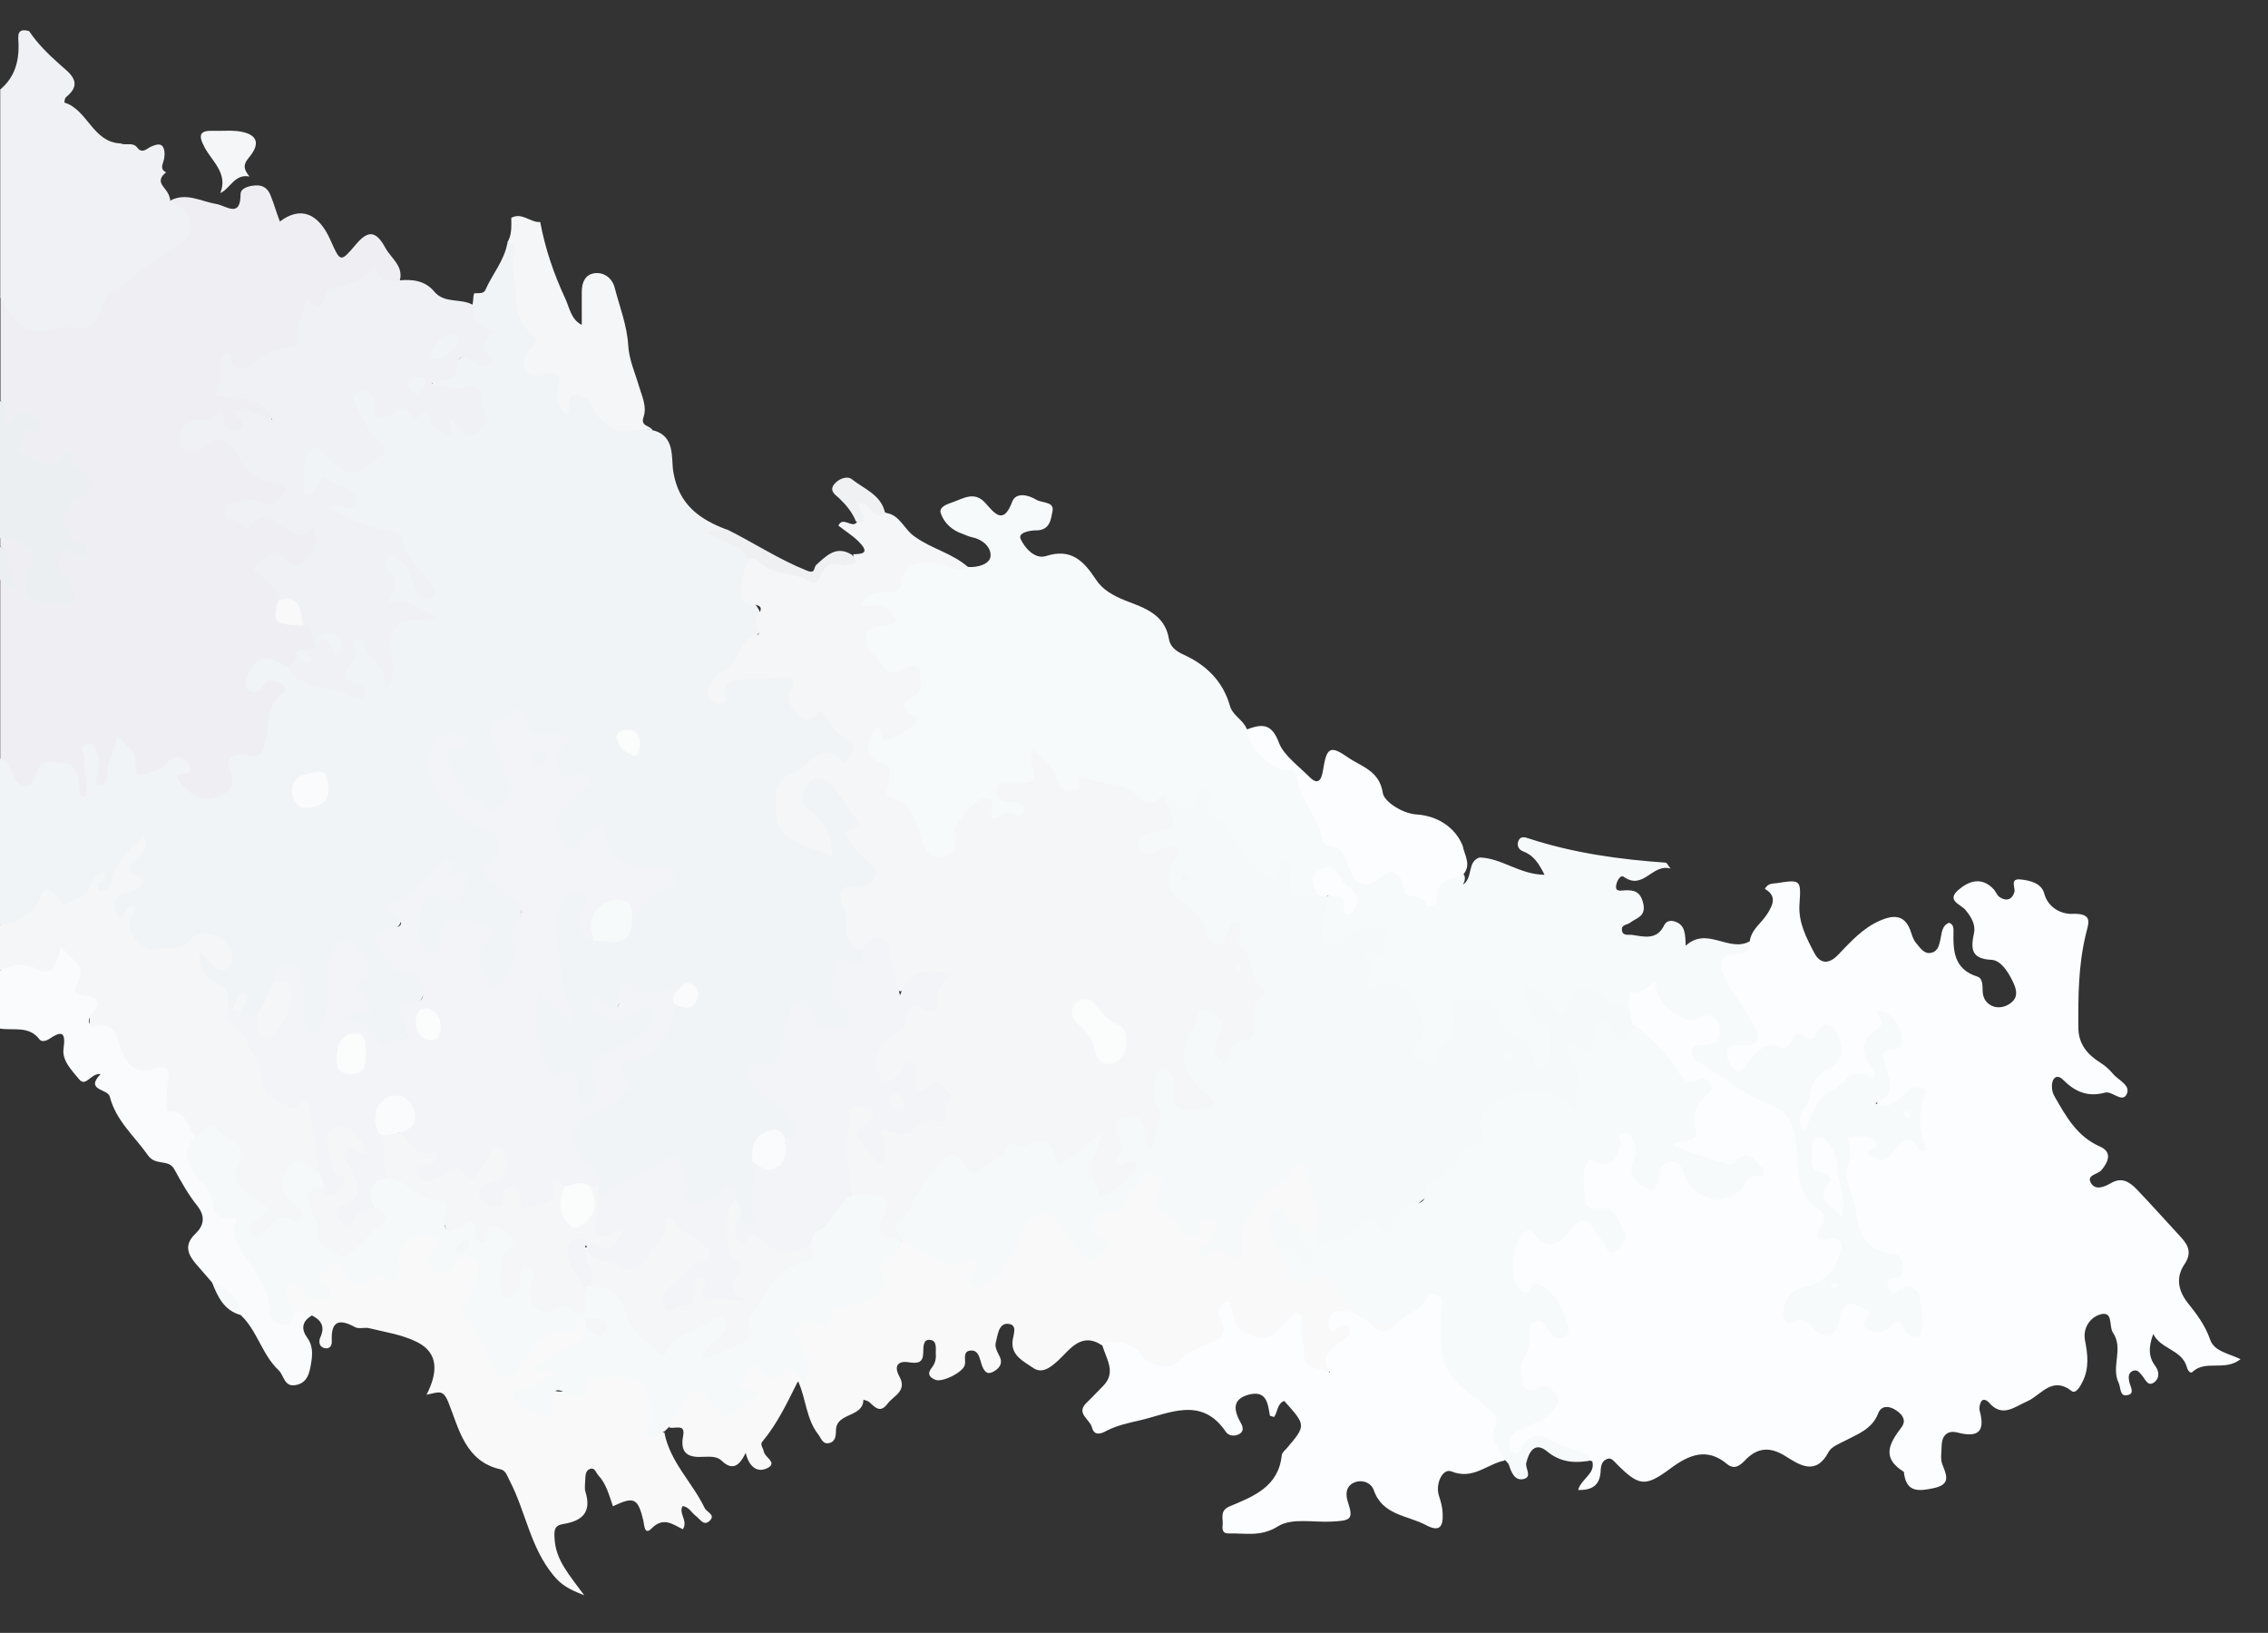 <?xml version="1.0" encoding="utf-8"?>
<!-- Generator: Adobe Illustrator 25.0.1, SVG Export Plug-In . SVG Version: 6.00 Build 0)  -->
<svg version="1.1" id="Layer_1" xmlns="http://www.w3.org/2000/svg" xmlns:xlink="http://www.w3.org/1999/xlink" x="0px" y="0px"
	 viewBox="0 0 91.73 66.04" style="enable-background:new 0 0 91.73 66.04;" xml:space="preserve">
<rect x="0" y="0" width="91.73" height="66.04" fill="#333333" stroke="none"/>
<style type="text/css">
	.st0{fill:#F1F4F6;}
	.st1{fill:#EFEFF3;}
	.st2{fill:#F4F6F8;}
	.st3{fill:#EFF1F5;}
	.st4{fill:#F9FBFD;}
	.st5{fill:#ECEFF1;}
	.st6{fill:none;}
	.st7{fill:#F1F2F1;}
	.st8{fill:#FCFDFF;}
	.st9{fill:#F7FAFB;}
	.st10{fill:#F5F6F8;}
	.st11{fill:#F9F9FA;}
	.st12{fill:#F5F9FA;}
	.st13{fill:#EEF0F1;}
	.st14{fill:#F0F1F3;}
	.st15{fill:#F2F2F3;}
	.st16{fill:#F7F4F0;}
	.st17{fill:#F0EEF2;}
	.st18{fill:#E7E5E4;}
	.st19{fill:#F2F4F7;}
	.st20{fill:#FBFCFC;}
</style>
<g id="VWJ7lv_1_">
	<g>
		<path class="st0" d="M26.39,17.4c0.93,0.21,0.75,1.12,0.84,1.67c0.22,1.35,1.07,1.94,2.19,2.36c-0.18,0.19-0.38,0.2-0.56,0.07
			c0.53,0.29,1.28,0.33,1.51,1.09c0.02,0.32-0.14,0.6-0.19,0.9c-0.04,0.25-0.08,0.49,0.14,0.7c0.7,0.68,0.58,1.16,0.05,1.95
			c-0.45,0.66-1.18,1.09-1.45,1.9c0.27-0.52,0.7-0.72,1.26-0.79c0.56-0.06,1.12-0.03,1.67,0.03c0.35,0.04,0.34,0.36,0.32,0.66
			c-0.03,0.55,0.07,1,0.8,0.73c0.22-0.08,0.38-0.01,0.51,0.17c0.24,0.35,0.53,0.64,0.85,0.92c0.31,0.27,0.36,0.62,0.18,0.99
			c-0.21,0.43-0.48,0.18-0.77,0.09c-0.61-0.19-1.86,0.62-1.98,1.26c-0.27,1.37-0.04,1.7,1.57,2.11c-0.03-0.53-0.34-0.86-0.67-1.2
			c-0.53-0.55-0.55-1.15-0.06-1.52c0.38-0.3,0.96-0.13,1.37,0.41c0.25,0.33,0.45,0.71,0.72,1.03c0.11,0.13,0.25,0.34,0.15,0.45
			c-0.56,0.63,0.02,0.93,0.35,1.3c0.56,0.64,0.46,1.16-0.36,1.37c-0.62,0.16-0.55,0.41-0.45,0.89c0.11,0.52,0.07,1.06,0.51,1.46
			c0.19,0.41,0.17,0.69-0.37,0.77c-0.65,0.1-0.85,0.5-0.55,1.07c0.05,0.1,0.13,0.18,0.2,0.27c0.28,0.35,0.44,0.74,0.09,1.12
			c-0.27,0.3-1.05,0.19-1.38-0.15c-0.14-0.14-0.2-0.33-0.32-0.49c-0.16-0.23-0.32-0.21-0.43,0.04c-0.18,0.41-0.31,0.83-0.35,1.28
			c-0.05,0.53-0.3,0.9-0.87,0.95c-0.54,0.04-0.44,0.29-0.21,0.59c0.32,0.43,0.83,0.66,1.19,1.05c0.51,0.55,0.48,0.95-0.06,1.31
			c-0.93-0.46-1.19-0.26-1.19,0.87c0.14,0.69-0.01,1.38,0.02,2.07c0.03,0.54-0.33,0.56-0.73,0.32c-0.21-0.29-0.16-0.67-0.36-0.97
			c-0.15-0.3-0.31-0.1-0.46-0.01c-0.29,0.18-0.59,0.33-0.93,0.32c-0.44-0.01-0.77-0.17-0.7-0.7c0.03-0.22,0.03-0.44-0.04-0.66
			c-0.1-0.33-0.2-0.5-0.56-0.21c-0.6,0.48-1.5,0.4-2,1.11c-0.14,0.19-0.46,0.16-0.7,0.01c-0.09-0.09-0.12-0.2-0.14-0.32
			c-0.04-0.51-0.42-0.83-0.7-1.21c-0.65-0.86-0.58-1.33,0.34-1.91c0.28-0.18,0.58-0.33,0.87-0.5c0.35-0.21,0.62-0.42,0.42-0.93
			c-0.14-0.35,0.02-0.78,0.44-0.86c1.09-0.21,1.48-0.94,1.56-1.94c0.01-0.08,0.09-0.14,0.16-0.18c0.15-0.06,0.31-0.02,0.47-0.02
			c0.14,0,0.27-0.05,0.3-0.2c0.04-0.21-0.13-0.26-0.29-0.3c-0.67,0.27-1.33,0.6-2.07,0.16c-0.18-0.11-0.27,0.06-0.36,0.22
			c-0.3,0.54-0.31,0.53-0.95,0.31c0.39,0.46,0.79,0.39,1.23,0.09c0.29-0.2,0.67-0.46,0.95-0.03c0.27,0.41,0.09,0.82-0.26,1.12
			c-0.39,0.33-0.88,0.49-1.31,0.74c-0.44,0.25-0.81,0.51-0.58,1.12c0.11,0.28-0.01,0.55-0.15,0.8c-0.1,0.18-0.23,0.34-0.45,0.33
			c-0.26-0.01-0.43-0.2-0.45-0.43c-0.03-0.57-0.37-0.72-0.85-0.95c-0.55-0.27-0.78-0.93-0.87-1.55c-0.07-0.44-0.01-0.89-0.01-1.34
			c0-0.22,0.02-0.47,0.29-0.55c0.23-0.07,0.36,0.11,0.5,0.24c0.18,0.17,0.32,0.39,0.61,0.58c-0.6-1.17-0.42-2.4-0.66-3.56
			c-0.09-0.45,0.21-0.8,0.46-1.13c0.23-0.31,0.56-0.38,0.9-0.21c0.31,0.15,0.28,0.45,0.21,0.74c-0.11,0.43-0.32,0.88,0.28,1.13
			c0.5,0.03,1.05,0.17,1.31-0.47c0.14-0.73,0.65-1.15,1.23-1.51c0.14-0.08,0.36-0.15,0.31-0.35c-0.06-0.25-0.3-0.19-0.49-0.2
			c-1.09-0.02-1.92-0.45-2.34-1.5c-0.15-0.01-0.23,0.07-0.31,0.15c-0.28,0.29-0.51,0.74-1.02,0.32c-0.45-0.38-0.63-1.04-0.36-1.49
			c0.13-0.22,0.29-0.41,0.45-0.6c0.16-0.19,0.4-0.3,0.57-0.51c-1.08-0.17-1.25-0.49-0.9-1.74c-0.61-0.08-1.29-0.03-1.57-0.81
			c-0.08-0.23-0.4-0.04-0.59,0.08c-0.25,0.15-0.36,0.39-0.21,0.64c0.3,0.49,0.32,1.07,0.53,1.59c0.22,0.55-0.04,0.98-0.45,1.33
			c-0.46,0.39-0.72-0.07-1.09-0.22c-0.91-0.36-1.01-1.2-1.31-1.93c-0.2-0.5,0.33-0.47,0.56-0.67c-0.83,0.07-1.2,1.03-0.69,1.76
			c0.47,0.67,1.05,1.21,1.8,1.57c0.85,0.41,1.03,0.92,0.55,1.71c-0.18,0.3-0.11,0.45,0.09,0.64c0.18,0.17,0.4,0.31,0.6,0.46
			c0.18,0.14,0.46,0.31,0.4,0.5c-0.3,1.1,0.2,2.4-0.81,3.32c-0.28,0.25-0.6,0.31-0.77-0.05c-0.24-0.51-0.6-1.04-0.25-1.66
			c0.15-0.27,0.37-0.66-0.15-0.67c-0.37,0-0.99-0.51-1.15,0.33c-0.02,0.11-0.03,0.22-0.04,0.33c-0.05,0.31-0.21,0.52-0.56,0.51
			c-0.32-0.01-0.53-0.19-0.6-0.49c-0.14-0.59-0.06-1.17,0.08-1.74c0.07-0.28,0.29-0.39,0.58-0.38c0.17,0.01,0.33,0.06,0.5,0.09
			c0.25,0.04,0.44-0.04,0.55-0.28c0.06-0.13,0.04-0.38-0.09-0.3c-0.38,0.21-0.31-0.68-0.77-0.24c-0.48,0.46-0.89,1-1.5,1.33
			c-0.09,0.05-0.1-0.02-0.07,0.03c0.53,0.76-0.43,0.95-0.52,1.39c-0.1,0.52,0.39,0.96,0.96,1.1c0.52,0.13,0.94,0.55,0.69,0.93
			c-0.4,0.62-0.67,1.19-0.78,1.93c-0.07,0.46-1.06,0.48-1.41,0.08c-0.16-0.19-0.28-0.44-0.52-0.53c-0.56-0.23-1.11-0.44-0.09-0.84
			c0.08-0.03,0.19-0.1,0.14-0.16c-0.41-0.53-0.06-1.04-0.04-1.57c0.01-0.3-0.21-0.69-0.62-0.68c-0.39,0.02-0.41,0.39-0.45,0.7
			c-0.08,0.58,0,1.18-0.1,1.75c-0.08,0.43-0.15,1.12-0.71,1.09c-0.54-0.02-0.58-0.66-0.65-1.13c-0.05-0.33,0.03-0.67-0.04-1
			c-0.05-0.22-0.07-0.49-0.34-0.53c-0.37-0.05-0.33,0.3-0.41,0.52c-0.21,0.44-0.29,0.95-0.71,1.27c-0.31,0.21-0.62,0.51-0.89-0.04
			c-0.07-0.13,0.09-0.27,0-0.4c-0.07,0.11-0.16,0.2-0.29,0.23c-0.08,0-0.15-0.03-0.2-0.09c-0.15-0.29-0.26-0.57-0.62-0.74
			c-0.49-0.23-0.56-0.79-0.72-1.26c-0.05-0.14,0-0.29,0.15-0.35c0.18-0.08,0.31,0.04,0.45,0.15c0.18,0.14,0.31,0.44,0.62,0.31
			c0.11-0.05,0.1-0.19,0.06-0.3c-0.12-0.33-0.38-0.46-0.72-0.47c-0.2-0.01-0.46,0-0.55,0.15c-0.47,0.72-1.16,0.31-1.76,0.37
			c-0.17,0.02-0.34-0.05-0.46-0.17c-0.31-0.29-0.53-0.61-0.57-1.08c-0.01-0.11-0.5-0.15-0.55-0.54c-0.06-0.45-0.16-0.85,0.52-0.86
			c0.17,0,0.48-0.15,0.31-0.36c-0.45-0.55-0.07-0.85,0.26-1.2c-0.41,0.32-0.66,0.72-0.84,1.2c-0.24,0.62-0.33,0.63-0.95,0.31
			c-0.08-0.04-0.04,0.05-0.06,0.08c-0.43,0.51-0.8,1.14-1.6,0.5c-0.24-0.19-0.3,0.13-0.44,0.23C1.17,37.03,0.83,37.79,0,37.4
			c0-2.24,0-4.48,0-6.72c0.41-0.1,0.52,0.24,0.69,0.48c0.22,0.31,0.44,0.38,0.61-0.01c0.25-0.58,0.73-0.52,1.21-0.48
			c0.5,0.05,0.7,0.39,0.74,0.64c-0.02-0.06-0.03-0.33-0.07-0.59c-0.04-0.32-0.07-0.67,0.31-0.76C3.86,29.87,4,30.2,4.13,30.49
			c0.08,0.18,0.07,0.38,0.06,0.62c0.03-0.22,0.03-0.41,0.11-0.58c0.13-0.29,0.05-0.79,0.44-0.83c0.44-0.05,0.68,0.4,0.79,0.75
			c0.23,0.77,0.59,0.68,1.08,0.28c0.32-0.26,0.67-0.31,1-0.07c0.31,0.22,0.21,0.47,0.09,0.8c-0.17,0.45,0.33,0.51,0.61,0.57
			c0.47,0.1,0.84-0.24,0.81-0.62c-0.08-0.8,0.24-1.08,0.97-1.09c0.36-0.01,0.41-0.32,0.47-0.6c0.12-0.62,0.13-1.27,0.56-1.77
			c-0.08-0.09-0.13-0.11-0.19-0.09c-0.32,0.13-0.64,0.45-1,0.14c-0.28-0.24-0.17-0.56-0.04-0.85c0.18-0.41,0.42-0.73,0.93-0.7
			c0.35,0.02,0.65,0.13,0.9,0.38c0.59,0.63,0.59,0.63,2.69,1.14c-0.65-0.31-0.76-0.72-0.45-1.16c0.24-0.34-0.13-0.98,0.44-1.07
			c0.59-0.09,0.57,0.59,0.86,0.9c0.21,0.22,0.4,0.46,0.36,0.83c0.11-0.8-0.48-1.64,0.31-2.32c0.33-0.28,0.34-0.3,1.01-0.24
			c-0.14-0.15-0.32-0.24-0.49-0.25c-0.66-0.03-1.1-0.2-0.8-1c0.08-0.22-0.12-0.42-0.21-0.62c-0.11-0.23-0.09-0.44,0.12-0.6
			c0.22-0.16,0.43-0.08,0.62,0.06c0.47,0.34,0.65,0.88,0.9,1.38c-0.33-1.23-1.24-2.17-2.39-2.44c-0.31-0.07-0.57-0.21-0.83-0.38
			c-0.22-0.14-0.64-0.11-0.62-0.46c0.02-0.45,0.5-0.21,0.73-0.38c-0.51-0.59-0.55-0.61-1.2-0.19c-0.37,0.24-0.58,0.13-0.66-0.27
			c-0.07-0.36-0.07-0.73,0.03-1.08c0.2-0.73,0.61-0.85,1.21-0.36c0.17,0.14,0.33,0.3,0.53,0.41c0.47,0.24,0.82-0.06,1.14-0.32
			c0.39-0.31,0-0.54-0.16-0.76c-0.27-0.37-0.48-0.76-0.63-1.18c-0.11-0.33-0.08-0.62,0.29-0.76c0.33-0.12,0.59,0.06,0.67,0.34
			c0.16,0.53,0.38,0.53,0.9,0.44c0.51-0.09,1.23-0.23,1.56,0.53c0.09,0.2,0.25,0.31,0.42,0.02c0.15-0.26,0.33-0.12,0.49,0
			c0.19,0.15,0.37,0.39,0.65,0.21c0.26-0.17,0.21-0.44,0.14-0.68c-0.09-0.29-0.12-0.64-0.53-0.66c-0.34-0.02-0.67,0-1-0.08
			c-0.17-0.04-0.32-0.15-0.33-0.33c-0.01-0.16,0.14-0.22,0.28-0.28c0.16-0.06,0.31-0.13,0.42-0.26c0.56-0.68,0.57-0.68,1.24-0.48
			c0.38-0.77-0.43-1.3-0.38-2.02c0.12-0.18,0.06-0.41,0.13-0.6c0.16-0.01,0.38,0.03,0.45-0.13c0.28-0.64,0.76-1.18,0.89-1.89
			c0.61-0.13,0.55,0.34,0.5,0.65c-0.12,0.66,0.18,1.26,0.17,1.9c0,0.13,0.05,0.31,0.14,0.39c0.61,0.53,0.84,1.07,0.21,1.76
			c-0.14,0.15,0.03,0.42,0.27,0.39c1.04-0.13,1.1,0.49,0.93,1.45c0.38-0.75,0.88-0.67,1.12-0.27C24.45,17.08,25.41,17.22,26.39,17.4
			z"/>
		<path class="st1" d="M11.6,26.98c-0.85-0.55-1.19-0.48-1.56,0.31c-0.1,0.22-0.2,0.44,0,0.61c0.2,0.16,0.42,0.09,0.57-0.13
			c0.16-0.24,0.37-0.33,0.65-0.19c0.23,0.12,0.42,0.3,0.15,0.49c-0.67,0.45-0.51,1.18-0.64,1.8c-0.1,0.49-0.18,0.87-0.84,0.68
			c-0.44-0.12-0.84,0.16-0.64,0.56c0.39,0.75-0.27,1.06-0.58,1.17c-0.58,0.2-1.1-0.22-1.49-0.7c-0.11-0.14-0.09-0.31,0.09-0.3
			c0.33,0.01,0.54-0.06,0.31-0.4c-0.2-0.3-0.61-0.34-0.79-0.09c-0.21,0.29-0.44,0.37-0.74,0.45c-0.38,0.11-0.69,0.25-0.62-0.42
			c0.05-0.46-0.46-0.71-0.74-1.07c0,0.57-0.44,1.01-0.38,1.58c0.02,0.2-0.05,0.45-0.29,0.42c-0.32-0.04-0.12-0.29-0.1-0.46
			c0.03-0.22,0.08-0.46,0.02-0.65c-0.07-0.24-0.13-0.65-0.49-0.54c-0.31,0.09-0.04,0.42-0.07,0.61c-0.08,0.52,0.23,1.02,0.04,1.53
			c-0.36-0.01-0.24-0.27-0.26-0.43c-0.05-0.43-0.1-0.89-0.63-0.95c-0.46-0.06-0.97-0.21-1.15,0.56c-0.12,0.5-0.58,0.51-0.83,0.02
			c-0.16-0.3-0.24-0.62-0.58-0.77c0-2.41,0-4.82,0-7.23c0.08-0.12,0.36,0.04,0.3-0.08c-0.2-0.41-0.01-0.9-0.3-1.27
			c0-0.11,0-0.22,0-0.34c0.52-0.31,0.92-0.02,1.27,0.3c0.34,0.31,0.24,0.7,0.07,1.08c-0.13,0.3-0.28,0.67,0.01,0.94
			c0.32,0.29,0.75,0.06,1.13,0.08c0.22,0.02,0.23-0.2,0.17-0.38c-0.07-0.21-0.23-0.38-0.32-0.59c-0.34-0.72-0.1-1.05,0.74-1.04
			c-0.79-0.64-0.86-1.37-0.2-2.01c0.59-0.58,0.54-1.06-0.12-1.49c-0.13-0.08-0.22-0.03-0.29,0.04c-0.68,0.68-1.2,0.01-1.7-0.26
			c-0.43-0.23-0.03-1.09,0.6-1.34c-0.51-0.4-0.76,0.26-1.15,0.32c-0.31-0.38,0.1-0.85-0.2-1.2c0-1.4,0-2.8,0-4.2
			c0.48,0.1,0.66,0.55,0.97,0.85c0.44,0.41,0.85,0.43,1.44,0.32c0.93-0.17,1.38-0.71,1.93-1.4c0.68-0.84,1.73-1.36,2.63-2
			c0.66-0.47,0.68-0.59,0.17-1.2C7.03,8.44,6.79,8.37,6.89,8.11c0.65-0.34,1.24,0.04,1.86,0.14c0.4,0.07,0.98,0.59,0.98-0.4
			c0-0.24,0.34-0.34,0.61-0.35c0.28-0.02,0.48,0.11,0.59,0.37c0.15,0.36,0.25,0.73,0.39,1.09c0.83-0.63,1.56-0.35,2.05,0.76
			c0.4,0.9,0.4,0.9,1.03,0.16c0.49-0.58,0.81-0.55,1.19,0.15c0.23,0.42,0.74,0.73,0.58,1.32c-0.13,0.13-0.32,0.22-0.45,0.15
			c-0.93-0.48-1.53,0.33-2.27,0.57c-0.28,0.09-0.36,0.59-0.79,0.44c-0.04,0.26-0.42,0.42-0.36,0.63c0.28,1.02-0.46,1.09-1.1,1.26
			c-0.3,0.08-0.54,0.29-0.81,0.44c-0.41,0.22-0.83,0.33-1.23-0.03c-0.11,0.15,0,0.32-0.05,0.48c-0.16,0.44,0.02,0.58,0.46,0.59
			c0.39,0.01,0.78,0.1,1.12,0.32c0.24,0.16,0.45,0.39,0.32,0.7c-0.15,0.37-0.42,0.11-0.64,0.06c-0.11-0.02-0.21-0.09-0.35-0.08
			c-0.09,0.21,0.07,0.58-0.32,0.65c-0.3,0.05-0.52-0.01-0.74-0.25c-0.26-0.29-1.17-0.11-1.34,0.24c-0.07,0.13-0.07,0.28,0.03,0.39
			c0.11,0.11,0.27,0.13,0.39,0.05c0.88-0.62,1.4-0.21,1.9,0.56c0.25,0.38,0.66,0.68,1.13,0.82c0.31,0.09,0.75,0.13,0.55,0.62
			c-0.16,0.38-0.39,0.77-0.94,0.6c-0.41-0.12-0.81-0.14-1.32,0.1c0.38,0.19,0.5,0.7,1,0.2c0.26-0.26,0.69,0.06,1.02,0.19
			c0.35,0.14,0.67,0.42,1.09,0.16c0.17-0.1,0.34-0.01,0.41,0.17c0.19,0.47,0.04,0.87-0.25,1.25c-0.28,0.36-0.59,0.5-1.01,0.26
			c-0.17-0.1-0.34-0.21-0.55-0.18c-0.14,0.02-0.28,0.08-0.36,0.2c-0.1,0.15,0.02,0.26,0.12,0.35c0.29,0.27,0.56,0.55,0.58,0.98
			c-0.21,0.79,0.32,0.84,0.87,0.86c0.4,0.06,0.5,0.37,0.58,0.7c0.02,0.08,0.03,0.16,0.03,0.24c-0.02,0.22-0.15,0.35-0.35,0.4
			c-0.16,0.04-0.34,0.06-0.44,0.23C11.97,26.84,11.88,27.07,11.6,26.98z"/>
		<path class="st2" d="M0,37.4c0.75-0.1,1.39-0.42,1.66-1.15c0.16-0.41,0.27-0.3,0.52-0.12c0.19,0.14,0.32,0.58,0.51,0.44
			c0.3-0.22,0.74-0.27,0.92-0.67c0.12-0.27,0.26-0.55,0.6-0.63c0.03,0.08,0.07,0.14,0.05,0.18c-0.08,0.19-0.43,0.22-0.29,0.52
			C4,36,4.13,36.03,4.2,36.01c0.27-0.06,0.3-0.28,0.35-0.51c0.16-0.75,0.79-1.13,1.25-1.75c0.2,0.4,0.1,0.63-0.07,0.81
			c-0.29,0.31-0.98,0.46-0.03,0.93c0.37,0.18-0.34,0.58-0.49,0.6c-0.8,0.12-0.54,0.58-0.44,1.03c0.4,0.06,0.21-0.61,0.71-0.46
			c-0.09,0.4-0.48,0.78-0.06,1.26c0.29,0.33,0.52,0.56,0.97,0.46c0.45-0.1,0.9,0.12,1.34-0.4c0.43-0.5,1.38-0.13,1.59,0.44
			c0.11,0.28,0.15,0.56-0.15,0.75c-0.28,0.18-0.47-0.03-0.65-0.21c-0.15-0.15-0.29-0.32-0.46-0.51c0.01,0.78,0.24,1.13,0.82,1.38
			C9.3,40,9.24,40.4,9.24,40.76c0.37,0.59,0.84,1.11,1.17,1.73c0.14,0.27,0.29,0.54,0.33,0.85c0.12,0.73,0.65,1.14,1.4,1.04
			c0.31-0.04,0.52,0.02,0.57,0.32c0.16,0.91,0.39,1.82,0.28,2.76c-0.16,0.13-0.31,0.04-0.46-0.03c-0.21-0.11-0.39-0.38-0.66-0.11
			c-0.25,0.25-0.24,0.55-0.12,0.85c0.03,0.08,0.08,0.15,0.12,0.22c0.18,0.29,0.61,0.49,0.43,0.92c-0.18,0.43-0.57,0.21-0.88,0.24
			c-0.3,0.03-0.46,0.3-0.69,0.44c-0.2,0.12-0.42,0.2-0.62,0.03c-0.24-0.2-0.19-0.49,0-0.67c0.41-0.4,0.27-0.64-0.15-0.89
			c-0.45-0.27-0.61-0.69-0.55-1.21c0.12-1.1-0.49-1.56-1.53-1.16c-0.53-0.65-1.6-0.95-1.36-2.11c0.07-0.36-0.03-0.6-0.48-0.54
			c-0.71,0.1-1.08-0.31-1.31-0.91c-0.16-0.42-0.32-0.85-0.89-0.86c-0.12,0-0.29-0.1-0.27-0.15c0.31-0.81-0.81-1.14-0.62-1.9
			c0.07-0.29-0.03-0.55-0.29-0.8C1.93,39.96,0.89,39.05,0,39.25C0,38.63,0,38.01,0,37.4z"/>
		<path class="st3" d="M6.89,8.15C7.1,8.39,7.49,8.37,7.6,8.79c0.12,0.48,0.26,0.75-0.35,1.08c-0.93,0.5-1.71,1.28-2.63,1.84
			c-0.31,0.19-0.48,0.53-0.58,0.9c-0.14,0.55-0.51,0.75-1.05,0.62c-0.1-0.02-0.17-0.11-0.3-0.07c-1.44,0.48-1.87,0.3-2.68-1.14
			c0-2.8,0-5.6,0-8.4C0.59,3.13,0.77,2.5,0.75,1.77C0.74,1.5,0.65,1.1,1.18,1.26C1.52,1.77,1.95,2.19,2.41,2.6
			c0.36,0.33,1.01,0.73,0.26,1.33C2.61,3.98,2.6,4.15,2.61,4.15C3.55,4.44,3.75,5.76,4.88,5.8c0.21,0.1,0.49-0.07,0.67,0.17
			C5.76,6.24,5.94,6,6.13,5.92c0.2-0.08,0.4-0.15,0.49,0.08C6.68,6.17,6.66,6.39,6.6,6.56C6.53,6.75,6.53,6.88,6.72,6.97
			c-0.22,0.17-0.31,0.35-0.1,0.6C6.76,7.74,6.88,7.92,6.89,8.15z"/>
		<path class="st4" d="M0,39.25c0.48-0.23,0.91-0.35,1.47-0.07c0.55,0.28,0.79,0.03,0.99-0.89c0.39,0.5,1.14,0.75,0.63,1.58
			c-0.13,0.21,0.02,0.37,0.27,0.39c0.6,0.05,0.8,0.26,0.34,0.78c-0.19,0.22-0.12,0.54,0.13,0.48c0.84-0.22,0.88,0.42,1.06,0.89
			c0.25,0.66,0.58,1.07,1.37,0.8c0.43-0.15,0.65-0.01,0.54,0.5c-0.06,0.3-0.05,0.61-0.06,0.91c0,0.11,0.03,0.32,0.03,0.32
			c0.76-0.06,0.82,0.64,1.14,1.05c-0.16,0.72,0.01,1.33,0.54,1.88c0.41,0.44,0.43,1.22,1.18,1.38c0.04,0.01,0.07,0.09,0.07,0.14
			c-0.02,1.42,1.3,2.28,1.53,3.64c0.12,0.68,0.51-0.05,0.79-0.1c0.26-0.03,0.55-0.14,0.59,0.28c-0.41,0.23-0.43,0.56-0.18,0.9
			c0.24,0.33,0.21,0.69,0.15,1.04c-0.06,0.38-0.15,0.79-0.63,0.87c-0.46,0.08-0.46-0.39-0.68-0.6c-0.67-0.63-0.86-1.59-1.52-2.22
			c-0.36-0.48-0.73-0.94-1.18-1.34c-0.2-0.23-0.4-0.46-0.6-0.69c-0.37-0.42-0.56-0.81-0.05-1.29c0.32-0.31,0.4-0.68,0.06-1.11
			c-0.36-0.45-0.65-0.97-0.93-1.48c-0.23-0.43-0.76-0.12-1.07-0.57c-0.54-0.77-1.29-1.39-1.54-2.37c-0.08-0.32-1.02-0.24-0.37-0.91
			c-0.41-0.05-0.59,0.56-0.88,0.2c-0.28-0.35-0.69-0.74-0.62-1.23c0.09-0.65-0.05-0.75-0.58-0.39c-0.12,0.08-0.31,0.13-0.39,0.02
			C1.17,41.47,0.55,41.69,0,41.6C0,40.81,0,40.03,0,39.25z"/>
		<path class="st5" d="M0,16.22c0.66,0.2-0.11,0.7,0.27,0.99c0.27-0.49,0.68-0.66,1.21-0.31c0.23,0.15,0.25,0.39,0.12,0.59
			c-0.18,0.27-0.21-0.07-0.31-0.1c-0.45-0.14-0.27,0.34-0.43,0.51c-0.1,0.11-0.32,0.32,0.09,0.47c0.57,0.21,1.09,0.8,1.64-0.05
			c0.09-0.14,0.45-0.01,0.43,0.04c-0.32,0.76,1.03,0.66,0.68,1.31c-0.11,0.2-0.38,0.46-0.64,0.61c-0.4,0.22-0.54,0.46-0.4,0.94
			c0.11,0.36,0.05,0.71,0.61,0.67c0.26-0.02,0.3,0.31,0.21,0.53c-0.1,0.24-0.27,0.09-0.4,0c-0.23-0.15-0.49-0.25-0.66,0.01
			c-0.14,0.21-0.1,0.49,0.07,0.71c0.12,0.16,0.28,0.3,0.33,0.47c0.07,0.23,0.3,0.48,0.13,0.71c-0.17,0.23-0.45,0.11-0.7,0.08
			c-1.44-0.16-1.44-0.15-0.95-1.61c0.12-0.36-0.04-0.62-0.33-0.77C0.67,21.88,0.35,21.74,0,21.77C0,19.92,0,18.07,0,16.22z"/>
		<path class="st6" d="M1.18,1.26C0.82,1.29,0.94,1.5,0.96,1.73C1.1,2.85,0.84,3.33,0,3.61c0-1.29,0-2.58,0-3.87
			C0.5,0.17,0.81,0.74,1.18,1.26z"/>
		<path class="st5" d="M0,22.1c0.59,0.43,0.24,1.2,0.82,1.71c-0.5,0.02-0.58-0.3-0.82-0.36C0,23,0,22.55,0,22.1z"/>
		<path class="st7" d="M64.88,177.91c0.08-0.19-0.29-0.47,0-0.53c0.29-0.06,0.35,0.26,0.33,0.53
			C65.11,177.91,64.99,177.91,64.88,177.91z"/>
		<path class="st8" d="M70.77,38.07c0.06-0.48,0.48-0.74,0.71-1.11c0.25-0.4,0.38-0.73-0.1-1.01c0.13-0.23,0.3-0.21,0.47-0.23
			c0.98-0.15,1-0.15,0.93,0.85c-0.05,0.74,0.28,1.36,0.6,1.97c0.22,0.43,0.57,0.48,0.95,0.09c0.52-0.54,1.02-1.11,1.74-1.41
			c0.61-0.26,1.02-0.17,1.23,0.51c0.05,0.16,0.11,0.32,0.22,0.44c0.16,0.18,0.31,0.44,0.61,0.36c0.25-0.06,0.3-0.31,0.35-0.53
			c0.06-0.26,0.05-0.56,0.35-0.68c0.19,0.07,0.18,0.23,0.18,0.36c-0.02,0.79,0.02,1.52,0.97,1.82c0.22,0.07,0.2,0.37,0.21,0.6
			c0.01,0.32,0.2,0.54,0.48,0.62c0.28,0.07,0.58-0.05,0.76-0.25c0.2-0.23,0.1-0.53-0.03-0.79c-0.19-0.39-0.48-0.84-0.85-0.86
			c-0.85-0.04-0.84-0.47-0.71-1.09c0.07-0.35-0.12-0.65-0.34-0.92c-0.19-0.24-0.8-0.38-0.29-0.82c0.42-0.36,0.93-0.54,1.41-0.04
			c0.1,0.1,0.14,0.25,0.25,0.33c0.26,0.18,0.5,0.12,0.6-0.19c0.06-0.19-0.21-0.57,0.26-0.52c0.38,0.04,0.84,0.15,0.95,0.57
			c0.17,0.62,0.75,0.84,1.14,0.82c0.89-0.03,0.63,0.41,0.53,0.88c-0.29,1.22-0.3,2.47-0.29,3.72c0,0.66,0.36,1.09,0.89,1.42
			c0.19,0.12,0.36,0.27,0.5,0.44c0.22,0.27,0.75,0.47,0.56,0.84c-0.18,0.36-0.59-0.15-0.87-0.07c-0.7,0.19-1.21-0.03-1.7-0.52
			c-0.26-0.26-0.46-0.05-0.45,0.28c0,0.14,0.04,0.29,0.11,0.4c0.46,0.8,0.9,1.61,1.83,2.02c0.5,0.22,0.36,0.6,0.06,0.96
			c-0.15,0.17-0.6,0.19-0.43,0.5c0.19,0.34,0.55,0.17,0.82,0.02c0.44-0.26,0.76-0.04,1.04,0.25c0.61,0.64,1.2,1.3,1.8,1.95
			c0.31,0.34,0.43,0.65,0.12,1.1c-0.33,0.5-0.26,1.03,0.14,1.54c0.36,0.45,0.71,0.91,0.91,1.49c0.16,0.47,0.72,0.55,1.23,0.79
			c-0.64,0.51-1.42,0.01-1.95,0.52c-0.08,0.08-0.19-0.07-0.22-0.19c-0.2-0.73-1.06-0.72-1.36-1.35c-0.19,0.51-0.21,0.92,0.09,1.31
			c0.14,0.19,0.17,0.45-0.02,0.62c-0.28,0.24-0.38-0.08-0.51-0.23c-0.11-0.13-0.2-0.29-0.4-0.2c-0.19,0.09-0.16,0.28-0.13,0.44
			c0.04,0.2,0.25,0.49-0.1,0.54c-0.29,0.05-0.24-0.31-0.33-0.5c-0.32-0.65,0.21-1.38-0.23-2.03c-0.18-0.26,0.03-0.89-0.51-0.74
			c-0.39,0.11-0.72,0.52-0.62,1.06c0.11,0.55,0.17,1.11-0.09,1.64c-0.09,0.19-0.28,0.53-0.45,0.4c-0.8-0.62-1.23,0.16-1.79,0.41
			c-0.53,0.23-1.02,0.69-1.57,0.04c-0.08-0.09-0.23-0.14-0.29-0.04c-0.07,0.1-0.1,0.27-0.07,0.39c0.23,0.85-0.07,1.09-0.89,0.88
			c-0.41-0.11-0.64,0.11-0.65,0.54c0,0.25-0.06,0.53,0.03,0.75c0.19,0.47,0.33,0.82-0.37,0.96c-0.58,0.12-1.07,0.18-1.18-0.59
			c0-0.03,0-0.07-0.02-0.08c-0.91-0.57-0.57-1.15-0.08-1.8c0.24-0.32-0.04-0.59-0.32-0.74c-0.25-0.13-0.52-0.11-0.63,0.19
			c-0.24,0.62-0.8,0.82-1.32,1.09c-0.25,0.13-0.57,0.25-0.68,0.46c-0.52,0.99-1.19,0.52-1.75,0.17c-0.64-0.4-1.15-0.34-1.64,0.18
			c-0.22,0.23-0.44,0.37-0.72,0.14c-0.81-0.68-1.54-0.37-2.26,0.16c-1.05,0.78-1.29,0.76-2.23-0.19c-0.1-0.1-0.19-0.23-0.34-0.18
			c-0.22,0.07-0.27,0.26-0.28,0.47c-0.02,0.54-0.28,0.81-0.91,0.79c0.12-0.46,0.71-0.65,0.57-1.16c-0.62-0.21-1.27-0.34-1.86-0.66
			c-0.28-0.15-0.6-0.16-0.81,0.18c-0.16,0.25-0.36,0.5-0.66,0.23c-0.29-0.27-0.23-0.61,0.02-0.9c0.18-0.22,0.45-0.33,0.7-0.45
			c0.25-0.12,0.51-0.23,0.71-0.44c0.11-0.12,0.23-0.26,0.16-0.44c-0.08-0.19-0.25-0.23-0.42-0.2c-0.82,0.15-0.88-0.41-0.87-0.97
			c0.01-0.62,0.21-1.23,0.43-1.78c0.34-0.83,0.78-0.12,1.16,0.11c0.18-0.95-0.22-1.44-1.1-1.37c-0.48,0.03-0.91-0.44-0.92-1.05
			c-0.01-0.43,0.13-0.83,0.33-1.2c0.23-0.44,0.52-0.67,0.99-0.3c0.39,0.3,0.69,0.19,1.03-0.12c0.73-0.68,0.85-0.65,1.52,0.14
			c0.13,0.15,0.23,0.51,0.48,0.34c0.31-0.21,0.09-0.5-0.06-0.73c-0.13-0.2-0.32-0.29-0.55-0.35c-0.79-0.25-0.88-0.47-0.81-1.54
			c0.04-0.59,0.26-0.87,0.9-0.77c0.33,0.05,0.49-0.22,0.52-0.53c0.03-0.25,0.03-0.54,0.37-0.56c0.37-0.02,0.52,0.26,0.64,0.56
			c0.12,0.31-0.02,0.61-0.01,0.91c0.01,0.23,0.1,0.47,0.34,0.53c0.22,0.06,0.24-0.18,0.29-0.32c0.12-0.36,0.35-0.58,0.74-0.54
			c0.36,0.03,0.5,0.29,0.63,0.59c0.4,0.91,1.47,1.06,2.01,0.26c0.16-0.24,0.4-0.27,0.57-0.41c-0.01-0.15-0.14-0.24-0.22-0.2
			c-1.04,0.46-1.88-0.25-2.81-0.45c-0.17-0.04-0.32-0.14-0.3-0.34c0.01-0.16,0.13-0.26,0.27-0.28c0.46-0.08,0.58-0.35,0.52-0.78
			c-0.07-0.46,0.34-0.74,0.52-1.21c-0.79,0.02-1.16-0.52-1.53-1.07c-0.38-0.55-0.96-0.94-1.36-1.49c-0.16-0.27-0.24-0.55-0.24-0.86
			c0-0.17,0.03-0.34,0.12-0.49c0.25-0.24,0.59-0.31,0.86-0.51c0.24-0.16,0.4-0.07,0.49,0.21c0.21,0.64,0.88,1.17,1.49,1.08
			c0.52-0.08,0.92-0.01,1.05,0.53c0.14,0.58-0.22,0.88-0.74,1.03c-0.06,0.02-0.1,0.06-0.13,0.11c0,0.23,0.19,0.32,0.35,0.41
			c0.97,0.53,1.86,1.21,2.89,1.65c0.27,0.12,0.46,0.29,0.53,0.6c0.1,0.44,0.24,0.86,0.28,1.31c0.08,0.83,0.12,1.68,0.85,2.27
			c0.18,0.14,0.2,0.4,0.15,0.63c-0.05,0.23,0,0.36,0.26,0.43c0.65,0.17,0.53,0.64,0.36,1.07c-0.23,0.57-0.67,0.96-1.23,1.2
			c-0.23,0.1-0.5,0.14-0.66,0.35c-0.2,0.27-0.49,0.61,0.18,0.66c0.08,0.01,0.18,0.01,0.24,0.06c0.61,0.53,1.09,0.62,1.35-0.34
			c0.08-0.29,0.42-0.37,0.71-0.27c0.3,0.1,0.71,0.17,0.68,0.61c-0.04,0.46,0.23,0.42,0.45,0.27c0.46-0.32,0.82-0.12,1.16,0.2
			c0.21-0.28,0.08-0.54,0.08-0.78c0-0.39-0.15-0.67-0.62-0.52c-0.25,0.08-0.45,0.04-0.58-0.18c-0.15-0.26-0.06-0.48,0.16-0.66
			c0.44-0.36,0.19-0.6-0.19-0.7c-0.77-0.2-1.13-0.65-1.28-1.45c-0.18-0.98-0.53-1.91-0.39-2.95c0.05-0.35,0.03-0.61,0.43-0.65
			c0.42-0.04,0.86-0.08,1.04,0.46c0.04,0.12-0.1,0.28,0.09,0.4c0.47-0.15,0.68-0.97,1.4-0.61c-0.07-0.56,0-1.12,0-1.69
			c-0.39-0.07-0.48,0.26-0.67,0.43c-0.24,0.21-0.52,0.24-0.78,0.09c-0.32-0.19-0.14-0.43,0-0.64c0.15-0.23,0.13-0.48,0.07-0.73
			c-0.12-0.52-0.3-0.99,0.37-1.37c0.35-0.2,0.01-0.59-0.2-0.91c-0.08,0.27-0.17,0.49-0.35,0.66c-0.34,0.31-0.36,0.64-0.16,1.06
			c0.23,0.48,0.36,0.82-0.51,0.84c-0.78,0.02-1.38,0.65-1.78,1.37c-0.14,0.25-0.17,0.81-0.61,0.59c-0.42-0.21-0.27-0.66-0.08-1.04
			c0.31-0.62,0.28-1.43,1.12-1.75c0.28-0.11,0.32-0.51,0.23-0.83c-0.05-0.16-0.18-0.38-0.35-0.25c-0.95,0.7-2.36,0.35-3.16,1.42
			c-0.24,0.32-0.59,0.27-0.81-0.13c-0.21-0.38-0.32-0.73,0.17-0.99c0.9-0.47,0.92-0.48,0.29-1.28c-0.33-0.43-0.56-0.91-0.77-1.39
			c-0.27-0.6-0.07-0.94,0.59-1.07C70.41,38.37,70.6,38.27,70.77,38.07z"/>
		<path class="st9" d="M70.77,38.07c0.04,0.42-0.2,0.5-0.57,0.51c-0.65,0.03-0.71,0.36-0.46,0.91c0.31,0.69,0.81,1.25,1.17,1.91
			c0.29,0.53,0.31,0.93-0.48,0.88c-0.25-0.01-0.59-0.02-0.59,0.3c0,0.25,0.15,0.6,0.35,0.71c0.26,0.15,0.38-0.22,0.55-0.39
			c0.34-0.36,0.63-0.82,1.26-0.53c0.22,0.1,0.35-0.1,0.45-0.28c0.12-0.21,0.27-0.39,0.53-0.19c0.29,0.24,0.38,0.12,0.53-0.18
			c0.21-0.42,0.53-0.36,0.76,0.02c0.32,0.52,0.31,1.16-0.2,1.41c-0.61,0.31-0.83,0.71-0.9,1.31c-0.02,0.15-0.15,0.3-0.25,0.43
			c-0.19,0.26-0.18,0.51,0.04,0.86c0.34-0.63,0.51-1.37,1.11-1.63c0.51-0.22,0.86-1.14,1.65-0.49c0.13-0.13,0.11-0.32,0.01-0.44
			c-0.52-0.62-0.49-1.16,0.21-1.59c0.4-0.25-0.05-0.46-0.01-0.74c0.68,0.11,0.89,0.56,0.99,1.14c0.04,0.23,0.01,0.42-0.25,0.42
			c-0.71,0-0.46,0.41-0.38,0.79c0.11,0.5,0.47,1.05-0.44,1.41c1.03,0.47,1.17-1.04,2.04-0.55c-0.24,0.78-0.36,1.62,0.04,2.4
			c-0.14,0.15-0.27,0.11-0.32,0.02c-0.35-0.67-0.68-0.35-0.98,0.02c-0.43,0.53-0.42,0.54-1.1,0.16c-0.03-0.26,0.52-0.18,0.33-0.46
			c-0.27-0.4-0.7-0.2-1.17-0.2c0.21,0.4,0.17,0.74,0.05,1.14c-0.19,0.64,0.27,1.26,0.34,1.91c0.09,0.94,0.53,1.58,1.56,1.66
			c0.21,0.02,0.31,0.22,0.32,0.44c0.01,0.23,0.03,0.47-0.28,0.52c-0.26,0.04-0.46,0.15-0.3,0.44c0.16,0.3,0.3,0.15,0.5-0.02
			c0.31-0.26,0.72,0.15,0.73,0.23c0.1,0.52,0.2,1.08,0.09,1.58c-0.06,0.27-0.54,0.18-0.66-0.11c-0.18-0.47-0.36-0.4-0.64-0.11
			c-0.25,0.26-0.54,0.25-0.84,0.08c-0.39-0.21-0.09-0.34,0.02-0.56c0.13-0.27-0.24-0.27-0.4-0.36c-0.28-0.18-0.54-0.16-0.69,0.18
			c-0.07,0.15-0.06,0.33-0.11,0.49c-0.17,0.54-0.49,0.63-0.94,0.29c-0.28-0.21-0.44-0.64-0.96-0.32c-0.27,0.16-0.41-0.23-0.36-0.49
			c0.1-0.48,0.32-0.85,0.9-0.96c0.71-0.14,1.18-0.65,1.39-1.32c0.09-0.28,0.18-0.72-0.43-0.61c-0.56,0.11-0.61-0.14-0.32-0.55
			c0.16-0.22,0.15-0.47-0.05-0.6c-1.05-0.64-0.83-1.76-0.97-2.7c-0.11-0.76-0.22-1.27-1.09-1.6c-1.01-0.38-1.89-1.11-2.83-1.69
			c-0.18-0.11-0.33-0.23-0.29-0.46c0.05-0.33,0.29-0.22,0.51-0.23c0.48-0.03,0.72-0.36,0.59-0.8c-0.11-0.38-0.33-0.54-0.82-0.29
			c-0.67,0.34-1.85-0.68-1.74-1.52c-0.36,0.25-0.65,0.59-1.1,0.46c-0.33,0.04-0.59,0.3-0.94,0.26c-0.07-0.02-0.14-0.06-0.2-0.11
			c-0.24-0.3-0.63-0.39-0.91-0.25c-0.65,0.33-1.26,0.32-1.91,0.09c-0.06,0.09-0.1,0.18-0.14,0.28c-0.14,0.44-0.05,0.79,0.39,1.02
			c0.33,0.17,0.52,0.46,0.59,0.83c0.01,0.08,0,0.16-0.02,0.24c-0.2,0.31-0.42,0.51-0.79,0.22c-0.13-0.15-0.21-0.33-0.32-0.49
			c-0.66-0.37-0.78-1.29-1.56-1.54c-0.22-0.03-0.45-0.02-0.67-0.08c-0.17,0-0.37-0.27-0.5,0.06c0.54,1.07-0.42,1.68-0.79,2.46
			c-0.13,0.28-0.5,0.02-0.73-0.14c-0.27-0.19-0.49-0.44-0.26-0.77c0.25-0.37,0.22-0.72,0.12-1.11c-0.2-0.75-0.6-1.1-1.37-1.04
			c-0.51,0.04-0.77-0.07-0.66-0.62c0.04-0.23-0.01-0.44-0.09-0.65c-0.14-0.36-0.15-0.63,0.38-0.49c0.22,0.06,0.3-0.07,0.31-0.27
			c0.01-0.25-0.16-0.25-0.34-0.24c-0.34,0.01-0.66,0.07-0.92,0.33c-0.27,0.28-0.57,0.32-0.91,0.1c-0.33-0.21-0.4-0.52-0.34-0.88
			c0.06-0.39,0.18-0.76,0.39-1.09c0.41-0.3,0.64-0.01,0.9,0.25c-0.23-0.47-0.45-1.04-1.02-1.05c-0.43,0-0.13,0.56-0.27,0.84
			c-0.84,0.41-1.38,0-1.31-1.1c-0.43,0.71-0.81,0.46-1.25,0.08c-0.73-0.62-1.05-1.57-1.81-2.16c-0.2-0.16-0.16-0.47-0.23-0.86
			c-0.47,1.08-1.06,0.44-1.63,0.27c-0.44,0.22-0.86,0.23-1.25-0.11c-0.5-0.44-1.15-0.38-1.72-0.55c-0.05-0.02-0.13-0.06-0.16-0.03
			c-1.01,0.93-1.29-0.03-1.7-0.65c-0.05-0.07-0.1-0.13-0.25-0.23c0.16,1.1-0.72,0.91-1.28,1.05c-0.04,0.12-0.03,0.17,0.03,0.2
			c0.3,0.16,0.77,0.13,0.78,0.62c0,0.22-0.22,0.38-0.41,0.33c-0.41-0.11-0.95,0.55-1.22-0.19c-0.14-0.38-0.29-0.24-0.47-0.08
			c-0.33,0.29-0.71,0.52-0.63,1.09c0.07,0.47-0.22,0.81-0.7,0.89c-0.45,0.08-0.75-0.18-0.92-0.57c-0.32-0.73-0.5-1.55-1.32-1.95
			c-0.18-0.09-0.19-0.34-0.16-0.54c0.06-0.35-0.05-0.53-0.41-0.7c-0.47-0.22-0.49-1.35-0.1-1.71c0.18-0.16,0.36-0.18,0.51,0
			c0.24,0.28,0.47,0.22,0.74,0.05c0.34-0.21,0.15-0.39,0.02-0.62c-0.19-0.31,0.05-0.52,0.24-0.73c0.17-0.19,0.35-0.41,0.23-0.67
			c-0.14-0.3-0.39-0.07-0.59-0.05c-0.45,0.04-1.34-0.73-1.46-1.3c-0.13-0.59,0.31-0.77,0.73-0.95c0.08-0.03,0.15-0.08,0.16-0.18
			c-0.1-0.22-0.3-0.2-0.5-0.22c-0.22-0.02-0.49,0.04-0.54-0.26c-0.04-0.3,0.2-0.44,0.42-0.56c0.2-0.11,0.42-0.13,0.65-0.17
			c0.17-0.03,0.36-0.07,0.43-0.23c0.55-1.36,1.56-0.95,2.54-0.67c0.13,0.04,0.26,0.1,0.4,0.1c0.39,0.03,0.86-0.11,0.91-0.41
			c0.05-0.36-0.29-0.7-0.74-0.79c-0.14-0.03-0.26-0.09-0.39-0.14c-0.42-0.14-0.74-0.43-0.88-0.83c-0.08-0.25,0.23-0.36,0.43-0.43
			c0.46-0.15,0.92-0.5,1.38,0.02c0.36,0.4,0.72,0.91,1.08-0.06c0.15-0.39,0.65-0.28,0.97-0.08c0.23,0.14,0.74,0.07,0.66,0.46
			c-0.06,0.3-0.09,0.79-0.67,0.78c-0.22,0-0.74,0.08-0.62,0.35c0.16,0.35,0.57,0.83,1.02,0.69c1.03-0.33,1.53,0.2,2.02,0.94
			c0.27,0.42,0.7,0.66,1.2,0.86c0.75,0.29,1.6,0.55,1.76,1.56c0.05,0.3,0.28,0.49,0.6,0.63c0.9,0.41,1.58,1.07,1.86,2.05
			c0.11,0.41,0.53,0.57,0.68,0.94c0.44,0.65,0.91,1.27,1.75,1.45c0.31,0.07,0.48,0.33,0.54,0.59c0.16,0.64,0.52,1.17,0.79,1.75
			c0.17,0.36,0.32,0.71,0.71,0.89c0.15,0.07,0.29,0.21,0.33,0.36c0.24,0.84,0.61,1.2,1.49,0.61c0.35-0.24,0.73,0.05,0.85,0.43
			c0.09,0.29,0.3,0.33,0.5,0.47c0.34,0.24,0.5,0.23,0.65-0.19c0.18-0.5,0.63-0.58,1.11-0.53c0.15,0.13,0.13,0.28,0.03,0.48
			c0.42-0.28,0.16-0.93,0.67-1.1c0.89,0.02,1.62,0.69,2.63,0.7c-0.24-0.48-0.45-0.79-0.87-0.95c-0.17-0.06-0.26-0.23-0.19-0.41
			c0.08-0.21,0.25-0.17,0.42-0.11c1.8,0.59,3.67,0.85,5.55,0.98c0.03,0,0.06,0.08,0.19,0.24c-0.75-0.22-1.1,0.9-1.9,0.33
			c-0.13-0.09-0.27,0.16-0.3,0.33c-0.06,0.29,0.18,0.23,0.32,0.22c0.39-0.02,0.65,0.03,0.77,0.52c0.13,0.55-0.28,0.59-0.53,0.79
			c-0.12,0.09-0.36,0.07-0.33,0.3c0.03,0.25,0.27,0.17,0.4,0.19c0.49,0.07,1.01,0.23,1.31-0.39c0.08-0.16,0.23-0.21,0.43-0.15
			c0.43,0.14,0.42,0.52,0.44,0.98C69.04,37.45,69.93,38.54,70.77,38.07z"/>
		<path class="st10" d="M39.16,22.94c-0.39,0.23-0.73-0.07-1.09-0.12c-0.71-0.09-1.45-0.25-1.6,0.78c-0.05,0.36-0.31,0.34-0.57,0.34
			c-0.43,0-0.82,0.06-1.12,0.56c0.47,0.06,0.94-0.2,1.25,0.26c0.18,0.27,0.39,0.46-0.14,0.53c-0.43,0.06-1.01,0.08-0.85,0.73
			c0.07,0.32,0.44,0.56,0.64,0.86c0.26,0.39,0.51,0.43,0.89,0.15c0.18-0.13,0.64-0.17,0.63,0.08c-0.02,0.31,0.21,0.75-0.17,0.99
			c-0.45,0.29-0.78,0.53-0.03,0.85c0.1,0.04,0.15,0.22,0.06,0.29c-0.36,0.25-0.72,0.54-1.12,0.69c-0.39,0.14-0.19-0.47-0.48-0.53
			c-0.56,0.8-0.47,1.23,0.29,1.49c0.39,0.13,0.21,0.47,0.2,0.72c-0.01,0.24-0.23,0.57,0.11,0.65c0.96,0.24,0.98,1.11,1.25,1.79
			c0.17,0.42,0.38,0.73,0.84,0.6c0.44-0.12,0.58-0.46,0.45-0.93c-0.1-0.35,0.92-1.5,1.27-1.44c0.57,0.1,0.08,0.56,0.25,0.82
			c0.32,0.03,0.55-0.42,0.92-0.17c0.16,0.11,0.36,0.03,0.37-0.18c0.01-0.17-0.15-0.3-0.33-0.32c-0.16-0.02-0.34,0.05-0.48,0
			c-0.2-0.06-0.29-0.27-0.3-0.47c-0.01-0.28,0.22-0.28,0.41-0.3c0.11-0.01,0.22-0.01,0.34,0c0.55,0.04,0.99,0,0.67-0.76
			c-0.06-0.13,0.01-0.32,0.04-0.61c0.44,0.44,0.86,0.73,1,1.27c0.07,0.25,0.22,0.45,0.54,0.43c0.28-0.01,0.43-0.08,0.32-0.4
			c-0.06-0.16,0.09-0.18,0.2-0.14c0.71,0.31,1.61,0.12,2.19,0.74c0.41,0.44,0.73,0.23,1.08-0.04c0.24,0.16,0.43,0.37,0.53,0.63
			c0.17,0.43,0.17,0.77-0.41,0.85c-0.28,0.04-0.56,0.1-0.68,0.38c0,0.07,0.03,0.13,0.09,0.13c1.29-0.17,1.31-0.17,0.98,1.11
			c-0.14,0.53,0.2,0.78,0.49,1.05c0.26,0.25,0.61,0.42,0.75,0.78c0.22,0.57,0.41,0.95,0.91,0.16c0.2-0.32,0.64-0.19,0.64,0.22
			c0,0.52,0.21,0.92,0.47,1.31c0.63,0.95,0.28,1.93,0.09,2.9c-0.08,0.43-0.46,0.54-0.76,0.72c-0.29,0.17-0.13,0.94-0.77,0.6
			c-0.49-0.26-0.47-0.7-0.27-1.17c0.11-0.27,0.05-0.54-0.22-0.63c-0.31-0.1-0.31,0.24-0.41,0.42c-0.58,1.02-0.53,1.36,0.36,2.34
			c0.21,0.23,0.59,0.47,0.39,0.75c-0.32,0.45-0.92,0.32-1.4,0.34c-0.35,0.02-0.42-0.31-0.46-0.6c-0.04-0.27,0.04-0.56-0.26-0.94
			c-0.13,0.49-0.45,0.75-0.07,1.29c0.34,0.49-0.06,1.07-0.26,1.58c-0.09,0.22-0.33,0.18-0.47-0.02c-0.11-0.16-0.11-0.37-0.16-0.56
			c-0.06-0.23-0.17-0.46-0.44-0.4c-0.3,0.06-0.28,0.34-0.18,0.54c0.16,0.31-0.11,0.85,0.5,0.95c0.12,0.02,0.16,0.22,0.14,0.37
			c-0.03,0.35-1.07,1.21-1.42,1.17c-0.48-0.05-0.94-0.91-0.79-1.48c0.06-0.22,0.17-0.41,0.31-0.69c-0.25,0.24-0.45,0.41-0.66,0.58
			c-0.47,0.37-0.86,0.5-1.2-0.18c-0.16-0.33-1.15-0.29-1.59,0.06c-0.24,0.19-0.5,0.36-0.75,0.54c-0.43,0.31-0.83,0.46-1.21-0.09
			c-0.15-0.21-0.4-0.37-0.63-0.09c-0.67,0.78-1.1,1.72-1.68,2.56c-0.05,0.08,0.02,0.22,0.02,0.33c-0.01,0.08-0.04,0.15-0.08,0.22
			c-0.84,0.05-1.23-0.24-1.04-0.89c0.18-0.6,0.04-0.8-0.55-0.78c-0.16,0-0.33-0.05-0.47-0.14c-0.67-0.52-0.4-1.28-0.46-1.94
			c-0.04-0.44,0.1-0.89,0.14-1.33c0.03-0.27,0.15-0.5,0.44-0.54c0.28-0.04,0.58-0.01,0.76,0.24c0.18,0.24,0.08,0.49-0.1,0.69
			c-0.43,0.47-0.16,0.77,0.19,1.09c0.12-0.09,0.13-0.18,0.1-0.26c-0.2-0.6-0.11-0.92,0.64-0.76c0.65,0.14,1.08-0.51,1.71-0.56
			c0.21-0.02,0.27-0.47,0.16-0.74c-0.1-0.25-0.3-0.18-0.49-0.1c-0.73,0.29-0.65-0.36-0.79-0.71c-0.05,0-0.08-0.02-0.1-0.01
			c-0.38,0.25-0.73,0.74-1.21,0.19c-0.34-0.38-0.21-1.47,0.25-1.77c0.42-0.27,0.76-0.56,0.91-1.04c0.04-0.13,0.15-0.24,0.29-0.29
			c0.79-0.32,0.79-0.32,1.04-0.91c-0.44-0.26-0.78-0.09-1.1,0.23c-0.41,0.41-0.68,0.28-0.82-0.25c-0.04-0.16-0.07-0.33-0.11-0.49
			c-0.22-0.96-0.22-0.96-1.1-0.71c-0.46-0.08-0.62-0.52-0.59-0.81c0.05-0.42-0.06-0.74-0.18-1.11c-0.13-0.4,0-0.72,0.54-0.59
			c0.39,0.09,0.64-0.18,0.81-0.43c0.17-0.26-0.15-0.48-0.3-0.62c-0.29-0.27-0.57-0.52-0.77-0.87c-0.08-0.15-0.23-0.34,0.02-0.4
			c0.79-0.17,0.26-0.44,0.08-0.7c-0.24-0.34-0.45-0.71-0.71-1.03c-0.27-0.33-0.67-0.54-1-0.18c-0.3,0.32-0.45,0.79,0.04,1.14
			c0.59,0.42,0.88,0.98,0.9,1.8c-0.9-0.36-2.04-0.46-2.22-1.47c-0.09-0.49-0.24-1.6,0.58-1.84c0.68-0.2,1.23-1.51,2.16-0.42
			c0.44-0.61,0.45-0.68-0.1-1.08c-0.38-0.27-0.59-0.66-0.83-1.04c-0.31,0.07-0.54,0.61-0.87,0.23c-0.27-0.31-0.75-0.64-0.34-1.19
			c0.15-0.21,0.04-0.39-0.23-0.38c-0.66,0.02-1.32,0.03-1.97,0.09c-0.26,0.03-0.57,0.13-0.51,0.52c0.03,0.16,0.15,0.33-0.09,0.42
			c-0.17,0.06-0.33,0.03-0.47-0.1c-0.16-0.15-0.2-0.37-0.1-0.54c0.14-0.24,0.31-0.57,0.53-0.63c0.78-0.21,0.56-1.33,1.43-1.48
			c0.21-0.04-0.25-0.46,0.02-0.81c0.35-0.46-0.16-0.41-0.42-0.47c-0.25-0.06-0.25-0.26-0.26-0.46c-0.04-0.49,0.15-0.93,0.34-1.37
			c0.74-0.25,1.24,0.41,1.91,0.5c0.44,0.06,0.81,0.44,1.11-0.24c0.14-0.32,0.58-0.26,0.91-0.22c0.18,0.02,0.3,0.02,0.27-0.2
			c0.29-0.02,0.68-0.01,0.29-0.44c-0.25-0.28-0.59-0.48-0.89-0.72c0.18-0.42,0.59,0.18,0.77-0.18c0.28-0.27-0.31-0.71,0.12-0.87
			c0.39-0.15,0.62,0.28,0.91,0.47c0.05,0.03,0.1,0.05,0.15,0.07c0.55,0.09,0.71,0.68,1.16,0.97C37.67,22.19,38.53,22.38,39.16,22.94
			z"/>
		<path class="st11" d="M36.48,50.17c0-0.06,0-0.11,0-0.17c0.63-0.03,0.97,0.6,1.58,0.68c0.37,0.05,0.68,0.23,1.11,0.14
			c0.7-0.14,0.52,0.43,0.47,0.83c0.97-0.26,1.21-1.13,1.54-1.9c0.21-0.47,0.45-0.82,1.01-0.86c0.56-0.04,0.79,0.32,1.02,0.72
			c0.16,0.29,0.37,0.56,0.61,0.8c0.14,0.15,0.3,0.28,0.5,0.11c0.16-0.14,0.07-0.28-0.01-0.44c-0.37-0.83-0.33-0.94,0.53-1.26
			c0.26-0.09,0.47-0.19,0.52-0.48c0.09-0.54,0.7-0.6,0.93-1.03c0.08-0.15,0.42-0.04,0.63,0.05c0.24,0.11,0.36,0.34,0.26,0.55
			c-0.44,0.93,0.48,1.17,0.83,1.7c0.09,0.13,0.26,0.13,0.33-0.04c0.17-0.37,0.36-0.69,0.79-0.3c0.39,0.36,0.18,0.7-0.08,1.03
			c-0.05,0.06-0.13,0.1-0.17,0.17c-0.01,0.07,0.03,0.01,0.09,0.03c0.87,0.21,1.14-0.18,1.2-1c0.04-0.65,0.59-1.05,1.06-1.46
			c0.32-0.27,0.68-0.49,0.94-0.83c0.28-0.37,0.66-0.33,0.8,0.05c0.3,0.85,0.96,1.71,0.19,2.64c-0.14,0.1-0.3,0.1-0.46,0.06
			c-0.36-0.18-0.67-0.44-1.06-0.73c-0.13,0.53,0.15,0.85,0.3,1.2c0.04,0.07,0.06,0.14,0.09,0.22c0.2,0.63,0.42,1.07,1.28,0.8
			c0.61-0.19,1.3,0.74,1.35,1.64c-0.15,0.17-0.42,0.12-0.56,0.32c0.75,0.27,0.81,0.47,0.31,1.01c-0.19,0.2-0.46,0.34-0.52,0.64
			c-0.06,0.33-0.11,0.64-0.55,0.54c-0.41-0.1-0.84-0.2-0.82-0.77c0.01-0.39-0.09-0.77-0.11-1.17c-0.69-0.09-0.71,1.18-1.56,0.71
			c-0.53-0.29-1.21-0.38-1.22-0.91c0.25,0.56-0.1,0.99-0.87,1.22c-0.35,0.1-0.63,0.33-0.92,0.57c-0.57,0.47-1.41,0.38-1.85-0.22
			c-0.36-0.5-0.95-0.41-1.42-0.62c-0.86-0.57-1.32,0.21-1.79,0.63c-0.34,0.31-0.66,0.52-1,0.28c-0.36-0.25-0.87-0.48-0.83-1.05
			c0.02-0.29,0.24-0.7-0.19-0.73c-0.38-0.02-0.41,0.48-0.49,0.78c-0.04,0.16,0.07,0.37,0.16,0.54c0.15,0.31-0.04,0.5-0.26,0.62
			c-0.28,0.15-0.39-0.07-0.47-0.3c-0.08-0.23-0.11-0.56-0.41-0.56c-0.39,0.01-0.21,0.38-0.27,0.59c-0.08,0.3-0.93,0.72-1.2,0.59
			c-0.21-0.09-0.33-0.22-0.16-0.45c0.13-0.16,0.2-0.33,0.19-0.54c-0.02-0.24,0.08-0.6-0.25-0.62c-0.28-0.02-0.25,0.31-0.26,0.53
			c-0.01,0.39-0.21,0.43-0.56,0.38c-0.45-0.08-0.65,0.13-0.4,0.58c0.32,0.59-0.25,0.77-0.49,1.1c-0.3,0.4-0.51,0.12-0.74-0.08
			c-0.06-0.05-0.15-0.06-0.23-0.09c-0.01,0.74-1.11,0.5-1.11,1.25c0,0.23-0.03,0.47-0.31,0.51c-0.24,0.03-0.29-0.21-0.41-0.36
			c-0.48-0.62-0.49-1.41-0.79-2.1c0.02-0.07,0.05-0.14,0.09-0.21c0.03-0.5-0.06-0.98-0.24-1.45c-0.24-0.64-0.04-0.97,0.64-0.95
			c0.38,0.01,0.62,0.02,0.75-0.41c0.11-0.37,0.51-0.26,0.8-0.31c0.97-0.19,1.07-0.27,1.15-1.27C35.5,50.62,36.15,50.55,36.48,50.17z
			"/>
		<path class="st9" d="M54.63,53.03c-0.17-0.31-0.31-0.66-0.53-0.93c-0.31-0.37-0.61-0.81-1.22-0.33c-0.29,0.23-0.63,0.09-0.77-0.33
			c-0.09-0.26-0.22-0.51-0.33-0.76c0.38-0.27,0.57,0.17,0.87,0.22c0.27-0.01,0.29-0.27,0.41-0.43c0.07-0.1,0.16-0.18,0.26-0.23
			c0.11-0.05,0.23-0.08,0.35-0.09c0.39-0.03,0.83,0.06,1.12-0.24c0.49-0.51,0.92-0.41,1.41,0.16c0.2-0.75,0.6-1.16,1.27-1.37
			c0.46-0.14,0.37-0.78,0.68-1.11c0.15-0.23,0.35-0.43,0.58-0.59c0.38-0.3,0.78-0.58,1.1-0.95c0.04-0.06,0.08-0.13,0.12-0.19
			c0.17-0.31,0.9-0.37,0.4-0.99c-0.12-0.15,0.15-0.38,0.33-0.52c0.17-0.1,0.35-0.17,0.56-0.18c0.81,0.18,1.75-0.16,2.37,0.67
			c0.32-0.23,0.06-0.5,0.14-0.72c0.01-0.08,0.03-0.15,0.06-0.23c0.19-0.52,0.06-1.1,0.59-1.56c0.49-0.42,0.78-0.56,1.19,0
			c0.06,0.09,0.14,0.18,0.28,0.16c0.18-0.27-0.05-0.59,0.08-0.87c0.03-0.08,0.08-0.14,0.14-0.19c0.66,0.52,1.27,1.1,1.72,1.81
			c0.22,0.35,0.41,0.69,0.91,0.42c0.16-0.08,0.34-0.02,0.45,0.13c0.16,0.22,0,0.37-0.15,0.5c-0.4,0.36-0.58,0.74-0.44,1.33
			c0.19,0.75-0.64,0.36-0.94,0.72c0.71,0.24,1.37,0.46,2.04,0.69c0.2,0.07,0.38,0.11,0.53-0.06c0.51-0.59,0.75-0.02,1.05,0.25
			c0.16,0.14,0.1,0.41-0.06,0.37c-0.55-0.15-0.57,0.3-0.82,0.55c-0.71,0.72-2,0.31-2.28-0.7c-0.08-0.29-0.22-0.45-0.52-0.44
			c-0.3,0.01-0.46,0.17-0.48,0.47c-0.03,0.34-0.08,0.83-0.51,0.6c-0.29-0.15-0.79-0.55-0.56-1.06c0.13-0.29,0.16-0.5,0.06-0.78
			c-0.08-0.23-0.18-0.45-0.45-0.39c-0.33,0.07-0.04,0.32-0.09,0.47c-0.16,0.49-0.32,0.99-1.02,0.69c-0.1-0.04-0.22-0.16-0.29-0.05
			c-0.33,0.48-0.13,1.03-0.14,1.54c-0.01,0.31,0.23,0.43,0.52,0.38c0.74-0.12,0.85,0.54,1.08,0.95c0.15,0.26-0.08,0.61-0.36,0.77
			c-0.37,0.2-0.37-0.17-0.5-0.37c-0.1-0.16-0.27-0.29-0.36-0.46c-0.3-0.58-0.62-0.46-0.94-0.03c-0.43,0.58-0.88,0.9-1.48,0.2
			c-0.1-0.12-0.22-0.24-0.42-0.08c-0.48,0.38-0.62,1.75-0.22,2.24c0.09,0.11,0.19,0.25,0.34,0.17c0.19-0.09,0.14-0.56,0.6-0.28
			c0.69,0.43,0.89,1.1,1.09,1.78c0.05,0.16-0.14,0.3-0.3,0.36c-0.24,0.09-0.35-0.11-0.48-0.25c-0.16-0.17-0.2-0.54-0.53-0.44
			c-0.34,0.11-0.28,0.46-0.26,0.72c0.04,0.52-0.48,0.89-0.35,1.43c0.09,0.38,0.02,0.85,0.68,0.55c0.33-0.16,0.61,0.05,0.77,0.33
			c0.17,0.28-0.09,0.45-0.24,0.65c-0.29,0.39-0.76,0.45-1.14,0.66c-0.24,0.13-0.54,0.21-0.55,0.56c-0.01,0.17,0,0.35,0.18,0.43
			c0.17,0.08,0.25-0.08,0.31-0.2c0.27-0.58,0.77-0.6,1.18-0.32c0.53,0.36,1.25,0.29,1.69,0.82c-0.66,0.12-1.26,0.12-1.84-0.36
			c-0.48-0.4-0.73,0-0.84,0.47c-0.05,0.22,0.26,0.56-0.11,0.65c-0.36,0.08-0.49-0.27-0.59-0.57c-0.02-0.07-0.1-0.13-0.15-0.19
			c-0.45-0.27-0.71-0.7-0.61-1.19c0.1-0.53-0.16-0.77-0.5-1.03c-0.63-0.47-1.19-0.98-1.53-1.73c-0.29-0.63-0.02-1.27-0.18-1.89
			c-0.04-0.15,0.04-0.33-0.05-0.51c-0.55,0.29-0.96,0.78-1.56,0.97c-0.3,0.06-0.6,0.06-0.91,0C55.17,53.54,54.71,53.52,54.63,53.03z
			"/>
		<path class="st8" d="M54.63,53.03c0.28,0.17,0.56,0.34,0.84,0.5c0.34,0.26,0.67,0.16,1.01,0c0.37-0.4,0.98-0.5,1.25-1.05
			c0.08-0.17,0.3-0.16,0.45-0.07c0.2,0.13,0.11,0.33,0.11,0.53c0,0.82-0.16,1.66,0.24,2.43c0.36,0.69,1.04,1.06,1.6,1.55
			c0.26,0.23,0.55,0.38,0.31,0.86c-0.24,0.48,0.28,0.85,0.42,1.29c-0.71,0.13-1.27,0.8-2.16,0.44c-0.35-0.14-0.66,0.51-0.5,0.99
			c0.08,0.24,0.14,0.47,0.15,0.72c0.02,0.52-0.12,0.76-0.68,0.46c-0.75-0.4-1.76-0.39-2.11-1.42c-0.1-0.28-0.45-0.44-0.79-0.3
			c-0.36,0.16-0.35,0.51-0.25,0.8c0.23,0.7,0.1,0.74-0.66,0.78c-0.72,0.04-1.61-0.16-2.17,0.19c-0.7,0.44-1.32,0.27-1.99,0.29
			c-0.26,0.01-0.27-0.17-0.25-0.33c0.03-0.27-0.14-0.59,0.29-0.77c0.96-0.4,1.97-0.79,2.1-2.06c0.01-0.1,0.11-0.19,0.19-0.27
			c0.8-0.94,0.8-0.94-0.09-1.93c-0.29,0.11-0.26,0.45-0.41,0.65c-0.08-0.03-0.17-0.04-0.17-0.06c-0.08-0.48-0.13-1.02-0.83-0.85
			c-0.72,0.18-0.63,0.65-0.34,1.16c0.09,0.15,0.12,0.34-0.07,0.44c-0.18,0.1-0.43,0.08-0.54-0.09c-0.99-1.47-2.31-0.73-3.5-0.46
			c-0.43,0.1-0.91,0.2-1.33,0.42c-0.25,0.14-0.5,0.2-0.59-0.15c-0.09-0.33-0.67-0.56-0.2-1c0.22-0.21,0.43-0.44,0.65-0.66
			c0.58-0.58,0.09-1.14-0.04-1.71c0.66-0.18,1.24-0.06,1.65,0.52c0.25,0.36,1.12,0.55,1.42,0.21c0.24-0.26,0.51-0.44,0.82-0.57
			c0.59-0.24,1.38-0.32,0.85-1.31c-0.12-0.22,0.09-0.47,0.38-0.58c0.26,0.4,0.06,0.93,0.68,1.28c0.93,0.52,1.27-0.08,1.76-0.55
			c0.11-0.11,0.17-0.33,0.38-0.25c0.2,0.08,0.16,0.29,0.13,0.44c-0.09,0.45,0.14,0.86,0.12,1.32c-0.02,0.54,0.56,0.41,1.03,0.66
			c-0.48-0.92,0.27-1.04,0.62-1.39c0.13-0.12,0.26-0.24,0.15-0.42c-0.08-0.13-0.21-0.2-0.35-0.08c-0.17,0.15-0.39,0.36-0.47-0.01
			c-0.04-0.19,0.02-0.53,0.34-0.6C54.23,53.01,54.43,53.03,54.63,53.03z"/>
		<path class="st11" d="M12.61,53.2c-0.18-0.25-0.44-0.14-0.67-0.17c-0.57-0.12-0.54-0.55-0.46-0.96c0.07-0.33,0.32-0.34,0.59-0.21
			c0.27,0.13,0.47,0.4,0.84,0.39c0.09-0.21-0.14-0.39-0.08-0.6c0.1-0.32,0.29-0.54,0.58-0.67c0.3-0.13,0.48,0.06,0.61,0.29
			c0.45,0.76,1.06,0.12,1.59,0.17c0.44,0.04,0.27-0.46,0.31-0.73c0.1-0.62,0.9-1.12,1.5-0.94c0.43,0.13,0.46,0.4,0.34,0.78
			c-0.08,0.24-0.41,0.6,0.19,0.66c0.43-0.35,0.84-0.85,1.43-0.25c0.26,0.54,0.12,1.04-0.18,1.51c-0.25,0.38-0.28,0.72,0.07,1.05
			c0.43,0.4,0.47,1.01,0.76,1.48c0.32,0.5,0.51,0.49,0.84,0.01c0.48-0.72,1.05-1.33,1.99-1.39c0.24-0.01,0.31-0.22,0.48-0.31
			c0.12-0.05,0.24-0.04,0.36,0.02c0.09,0.1,0.13,0.21,0.14,0.34c-0.03,0.55-0.4,0.8-0.83,1.05c-0.32,0.19-1.04,0.14-0.64,0.9
			c0.06,0.12-0.16,0.27-0.3,0.37c-0.29,0.21-0.63,0.35-0.96,0.51c0.65,0.69,0.71,0.68,1.06-0.02c0.05-0.1,0.12-0.28,0.18-0.26
			c0.92,0.37,1.36-1.07,2.3-0.6c0.05,0.02,0.11,0.02,0.17,0.01c0.39-0.03,0.84-0.39,1.17,0.04c0.38,0.49,0.56,1.1,0.51,1.72
			c-0.03,0.36,0.03,0.51,0.37,0.54c0.22,1.19,1.13,2.02,1.63,3.06c0.08,0.17,0.47,0.28,0.19,0.53c-0.24,0.21-0.38-0.09-0.55-0.21
			c-0.17-0.13-0.27-0.36-0.53-0.4c-0.18,0.31,0.23,0.58,0.01,0.94c-0.39-0.18-0.78-0.53-1.27-0.03c-0.28,0.29-0.29-0.13-0.33-0.32
			c-0.22-0.91-0.37-0.99-1.23-0.58c-0.15-0.43-0.26-0.89-0.58-1.24c-0.11-0.11-0.14-0.34-0.35-0.27c-0.18,0.07-0.18,0.26-0.19,0.43
			c0,0.17-0.04,0.35,0.01,0.5c0.26,0.84-0.15,1.18-0.91,1.3c-0.36,0.06-0.36,0.26-0.34,0.6c0.05,0.86,0.59,1.45,1.2,2.28
			c-0.64-0.25-0.93-0.42-1.25-0.81c-0.94-1.14-1.12-2.59-1.77-3.83c-0.09-0.17-0.15-0.4-0.35-0.45c-1.44-0.31-1.7-1.65-2.12-2.7
			c-0.22-0.56-0.39-0.42-0.89-0.32c0.46-0.89,0.5-1.69-0.38-2.13c-0.59-0.3-1.28-0.4-1.93-0.56c-0.18-0.05-0.42,0.04-0.57-0.04
			c-0.67-0.37-0.99-0.24-0.95,0.56c0.01,0.19-0.09,0.34-0.31,0.28c-0.21-0.06-0.22-0.27-0.16-0.42
			C13.17,53.63,12.97,53.38,12.61,53.2z"/>
		<path class="st12" d="M23.7,53.36c-0.11,0-0.22,0-0.34,0c-1,0.27-1.87,0.75-2.61,1.49c-0.22,0.22-0.53,0.12-0.63-0.14
			c-0.25-0.63-0.58-1.2-0.9-1.79c-0.13-0.24,0.04-0.49,0.12-0.72c0.15-0.4,0.28-0.8-0.02-1.19c-0.72-0.56-0.91,0.31-1.34,0.5
			c-0.68-0.56-0.11-1.09,0.04-1.63c0.43-0.38,0.83-1.05,1.43-0.18c0.09,0.12,0.12-0.02,0.17-0.06c0.48-0.49,0.81-0.08,1.13,0.21
			c0.39,0.35,0.12,0.69-0.14,0.93c-0.52,0.46-0.11,0.84,0.07,1.27c0.16-0.09,0.11-0.27,0.16-0.4c0.11-0.3,0.23-0.62,0.63-0.51
			c0.35,0.1,0.27,0.42,0.25,0.71c-0.06,0.9-0.02,0.9,0.96,0.8c0.42-0.04,0.86,0.11,0.88-0.53c0.04-0.07,0.09-0.13,0.16-0.18
			c0.93-0.17,1.52,0.15,1.84,0.99c0.08,0.21,0.12,0.43,0.26,0.61c0.23,0.28,0.46,0.59,0.77,0.76c0.43,0.24,0.51-0.31,0.8-0.43
			c0.44-0.18,0.86-0.4,1.27-0.63c0.26-0.15,0.53-0.23,0.76,0.05c0.21,0.26,0.14,0.52-0.03,0.77c-0.12,0.19-0.31,0.31-0.44,0.48
			c0.65-0.23,1.04-0.51,1.22-1.36c0.19-0.91,0.94-1.76,1.91-2.2c0.33-0.15,0.62-0.28,0.53-0.71c0.47-0.79,0.88-1.63,1.85-1.95
			c0.17,0,0.33-0.01,0.5,0c0.62,0.03,1.28-0.07,0.7,0.97c-0.4,0.72,0.38,0.72,0.82,0.88c0,0.25-0.12,0.47-0.33,0.54
			c-0.5,0.18-0.58,0.48-0.44,0.97c0.19,0.69-0.47,0.77-0.86,0.98c-0.25,0.14-0.59,0.17-0.89,0.15c-0.28-0.02-0.34,0.07-0.34,0.31
			c0.01,0.48-0.12,0.74-0.62,0.38c-0.29-0.21-0.57-0.04-0.76,0.11c-0.28,0.23,0.12,0.43,0.14,0.62c0.04,0.55,0.6,1.08,0.07,1.64
			c-0.18-0.14-0.4-0.26-0.61-0.18c-0.38,0.16-0.74,0.22-1.11-0.03c-0.13-0.09-0.27-0.02-0.35,0.12c-0.11,0.19,0.05,0.22,0.17,0.28
			c0.44,0.22,0.31,0.45,0,0.67c-0.18,0.13-0.35,0.27-0.53,0.41c-0.65,0.53-0.85,0.5-1.35-0.14c-0.47-0.6-0.58-0.6-1.01,0.03
			c-0.17,0.25-0.32,0.52-0.6,0.68c-0.06,0.06-0.11,0.11-0.17,0.17c-0.25,0.07-0.42,0.49-0.72,0.24c-0.21-0.18,0.07-0.4,0.13-0.59
			c0.21-0.62-0.25-1.12-0.32-1.69c-0.02-0.17-2.22-0.21-2.22-0.05c-0.02,0.88-0.43,0.72-1.01,0.48c-0.44-0.18-0.39,0.25-0.4,0.51
			c-0.01,0.39-0.13,0.59-0.56,0.44c-0.46-0.16-0.91-0.33-1.03-0.85c-0.04-0.16,0.19-0.16,0.33-0.16c0.52-0.02,0.79-0.46,1.24-0.57
			c-0.19-0.41-0.55,0.11-0.67-0.35c0.52-0.22,0.87-0.77,1.54-0.9c0.25-0.05,0.5-0.35,0.51-0.7c0.12-0.09,0.25-0.02,0.38-0.03
			C24.04,53.47,23.78,53.53,23.7,53.36z"/>
		<path class="st10" d="M26.39,17.4c-0.64-0.12-1.36,0.3-1.94-0.32c-0.14-0.15-0.35-0.23-0.42-0.47c-0.11-0.39-0.43-0.67-0.79-0.64
			c-0.42,0.04-0.07,0.54-0.31,0.81c-0.4-0.3-0.47-0.7-0.35-1.15c0.14-0.5-0.09-0.63-0.52-0.51c-0.31,0.09-0.63,0.19-0.81-0.17
			c-0.17-0.35,0-0.63,0.25-0.9c0.36-0.38,0.24-0.28-0.16-0.69c-0.28-0.28-0.49-0.82-0.47-1.32c0.01-0.63-0.25-1.26-0.04-1.91
			c0.06-0.18-0.13-0.28-0.32-0.31c0.2-0.31,0.17-0.66,0.17-1.01c0.43-0.24,0.77,0.2,1.17,0.17c0.2,1.08,0.55,2.1,1.01,3.09
			c0.18,0.38,0.23,0.85,0.67,1.07c0-0.48,0-0.91,0-1.34c0-0.38,0.14-0.7,0.52-0.75c0.38-0.05,0.71,0.2,0.81,0.58
			c0.2,0.78,0.5,1.52,0.55,2.35c0.03,0.56,0.28,1.11,0.44,1.66c0.12,0.4,0.32,0.81,0.18,1.22C25.89,17.26,26.3,17.2,26.39,17.4z"/>
		<path class="st8" d="M59.17,35.38c-0.5,0.18-1.15,0.21-1.05,1.02c0.01,0.06-0.07,0.17-0.13,0.2c-0.09,0.04-0.29,0.04-0.29,0.03
			c-0.1-0.55-0.85-0.23-0.91-0.62c-0.04-0.31-0.1-0.54-0.34-0.69c-0.27-0.18-0.43,0.02-0.64,0.19c-0.55,0.46-1.02,0.28-1.25-0.43
			c-0.13-0.4-0.25-0.82-0.77-0.87c-0.31-0.03-0.28-0.26-0.35-0.48c-0.26-0.81-0.88-1.47-0.99-2.35c-0.03-0.21-0.21-0.24-0.45-0.25
			c-0.66-0.04-1.52-0.97-1.57-1.63c0.61-0.22,1-0.27,1.31,0.57c0.18,0.47,0.8,0.93,1.24,1.37c0.42,0.42,0.5-0.1,0.54-0.35
			c0.14-0.86,0.29-0.95,0.98-0.47c0.55,0.39,1.29,0.53,1.43,1.46c0.05,0.33,0.77,0.82,1.36,0.86c0.82,0.05,1.56,0.5,1.87,1.27
			C59.23,34.59,59.53,34.99,59.17,35.38z"/>
		<path class="st11" d="M27.06,57.73c0.21-0.36,0.42-0.72,0.62-1.09c0.33-0.61,0.67-0.48,1-0.02c0.62,0.85,0.61,0.85,1.4,0.19
			c0.18-0.15,0.39-0.27,0.6-0.41c-0.18-0.35-0.63-0.03-0.8-0.38c0.02-0.21,0.35-0.18,0.38-0.45c0.04-0.45,0.28-0.44,0.53-0.11
			c0.2,0.26,0.53,0.39,0.72,0.17c0.55-0.62,0.69-0.08,0.92,0.26c-0.06,0-0.11,0-0.17,0c-0.42,0.84-0.82,1.69-1.43,2.42
			c-0.1,0.12,0.04,0.26,0.06,0.39c0.03,0.24,0.57,0.45,0.16,0.67c-0.4,0.21-0.75-0.02-0.89-0.61c-0.25,0.52-0.53,0.74-0.97,0.32
			c-0.18-0.18-0.46-0.17-0.72-0.16c-0.61,0.04-0.98-0.11-0.84-0.85C27.73,57.55,27.28,57.81,27.06,57.73z"/>
		<path class="st2" d="M10.09,7.14C9.49,7.02,9.32,7.62,8.91,7.81c0.32-0.79-0.32-1.27-0.63-1.84c-0.29-0.54-0.19-0.7,0.38-0.68
			C8.97,5.3,9.27,5.27,9.58,5.3c0.8,0.09,1,0.46,0.49,1.07C9.78,6.71,9.9,6.89,10.09,7.14z"/>
		<path class="st13" d="M34.46,22.44c0.48,0.57-0.27,0.27-0.33,0.46c-0.49-0.22-0.79-0.03-0.97,0.44c-0.09,0.24-0.27,0.27-0.47,0.15
			c-0.63-0.39-1.49-0.19-2.03-0.82c-0.07-0.08-0.26-0.05-0.4-0.07c-0.32-0.62-1.02-0.67-1.61-1.03c0.26-0.23,0.53-0.12,0.77-0.15
			c1.08,0.54,2.09,1.21,3.22,1.66c0.35,0.14,0.26-0.12,0.37-0.23C33.42,22.48,33.82,22.04,34.46,22.44z"/>
		<path class="st14" d="M35.8,20.76c-0.54,0.33-0.56-0.48-1.04-0.4c-0.1,0.2,0.17,0.37,0.18,0.59c0.01,0.3-0.17,0.19-0.32,0.14
			c-0.15-0.37-0.39-0.66-0.67-0.93c-0.15-0.14-0.41-0.29-0.23-0.55c0.17-0.24,0.54-0.38,0.73-0.23
			C34.95,19.78,35.65,20.01,35.8,20.76z"/>
		<path class="st12" d="M8.57,51.85c0.62,0.24,1.1,0.62,1.18,1.34C9.06,53.01,8.8,52.44,8.57,51.85z"/>
		<path class="st15" d="M142.37,84.29c0.08,0.29,0.44,0.31,0.63,0.65c-0.51-0.04-1.13,0.23-0.79-0.65
			C142.26,84.29,142.31,84.29,142.37,84.29z"/>
		<path class="st16" d="M159.97-7.84c-0.17,0.01-0.26-0.08-0.26-0.24c0-0.13,0.09-0.2,0.21-0.21c0.15-0.01,0.3,0.05,0.31,0.21
			C160.26-7.93,160.12-7.86,159.97-7.84z"/>
		<path class="st17" d="M44.82,108.2c-0.05,0.14-0.13,0.25-0.29,0.24c-0.12-0.01-0.23-0.08-0.22-0.2c0.02-0.15,0.14-0.23,0.29-0.23
			C44.72,108.01,44.82,108.06,44.82,108.2z"/>
		<path class="st18" d="M44.84,109.16c-0.03,0.23-0.08,0.31-0.17,0.27c-0.09-0.04-0.19-0.12-0.22-0.2c-0.04-0.12,0.06-0.2,0.19-0.16
			C44.73,109.1,44.82,109.16,44.84,109.16z"/>
		<path class="st19" d="M12.94,47.48c-0.21-0.88-0.22-1.8-0.43-2.69c-0.12-0.49-0.21-0.38-0.42-0.13c-0.29,0.36-0.41,0.03-0.67-0.04
			c-1.01-0.28-0.72-1.19-1.06-1.78c-0.31-0.52-0.48-1.14-1.05-1.48c-0.28-0.16-0.04-0.41-0.06-0.61c0.06,0,0.11,0,0.17,0
			c0.14,0,0.25,0.06,0.34,0.17c0.22,0.51,0.45,0.07,0.67,0c0.28,0.15,0.07,0.71,0.44,0.69c0.41-0.03,0.45-0.5,0.58-0.82
			c0.19-0.44,0.07-0.8-0.35-1.05c0-0.4-0.03-0.81,0.55-0.84c0.59-0.03,0.48,0.48,0.56,0.77c0.1,0.39,0.07,0.82,0.06,1.23
			c0,0.4,0.17,0.67,0.47,0.91c0.75-0.83,0.39-1.85,0.53-2.77c0.07-0.45,0.13-0.83,0.59-1c0.41-0.16,0.61,0.2,0.69,0.43
			c0.13,0.35,0.81,0.7,0.06,1.16c-0.36,0.22,0.05,0.47,0.14,0.71c0.07,0.2,0.38,0.34,0.24,0.58c-0.16,0.27-0.4,0.01-0.61,0.01
			c-0.15,0-0.27,0.07-0.36,0.28c0.57,0.11,1.02,0.34,1.28,0.92c0.22,0.49,0.56-0.07,0.86-0.06c0.31,0.01,0.34-0.24,0.28-0.48
			c-0.06-0.24-0.16-0.48-0.23-0.72c-0.08-0.26-0.08-0.47,0.3-0.36c0.39,0.11,0.62-0.03,0.63-0.42c0-0.32-0.1-0.69-0.48-0.66
			c-0.61,0.05-0.82-0.4-1.11-0.75c-0.43-0.53-0.57-0.99,0.35-1.14c0.49-0.08,0.34-0.33,0.07-0.55c-0.16-0.13-0.42-0.18-0.44-0.46
			c1.15,0.09,1.46-1.02,2.19-1.5c0.15-0.1,0.21-0.39,0.45-0.27c0.29,0.15,0.05,0.39,0.04,0.61c0.24,0.14,0.55-0.41,0.69-0.02
			c0.08,0.23-0.13,0.57-0.23,0.86c-0.11,0.29-0.31,0.31-0.61,0.24c-0.3-0.07-0.8-0.51-0.93,0.02c-0.15,0.61-0.35,1.31,0,1.95
			c0.09,0.16,0.28,0.17,0.45,0.13c0.26-0.06,0.24-0.28,0.24-0.47c0.01-0.36,0.02-0.97,0.34-0.91c0.5,0.1,1.04-0.03,1.49,0.2
			c0.28,0.14,0.28,0.53,0.05,0.73c-0.74,0.62,0.04,1.17,0.05,1.75c0,0.13,0.19,0.17,0.34,0.11c0.24-0.1,0.84-1.39,0.72-1.61
			c-0.21-0.38-0.11-0.71,0.09-1.03c0.34-0.5,0.15-0.81-0.3-1.09c-0.28-0.18-0.54-0.4-0.79-0.62c-0.27-0.24-0.39-0.45,0.03-0.71
			c0.41-0.25,0.42-0.98,0.06-1.25c-0.1-0.08-0.27-0.05-0.39-0.11c-1.11-0.51-2.46-1.81-2.19-2.89c0.19-0.75,0.82-1.26,1.31-0.92
			c0.12,0.08,0.36,0.14,0.27,0.35c-0.04,0.09-0.22,0.17-0.35,0.18c-0.43,0.02-0.7-0.16-0.36,0.57c0.31,0.67,0.45,1.29,1.22,1.58
			c0.23,0.09,0.29,0.64,0.69,0.28c0.3-0.27,0.72-0.58,0.47-1.05c-0.28-0.53-0.22-1.13-0.59-1.65c-0.48-0.68,0.24-0.88,0.65-1.16
			c0.53-0.35,0.65,0.07,0.72,0.43c0.11,0.63,0.58,0.38,0.92,0.42c0.43,0.05,1.1-0.12,0.42,0.65c-0.24,0.28-0.21,0.63,0.01,0.93
			c0.22,0.3,0.45,0.25,0.71,0.04c0.14-0.11,0.34-0.13,0.42,0.07c0.09,0.24-0.03,0.5-0.22,0.58c-0.38,0.17-0.58,0.48-0.86,0.75
			c-0.43,0.43-0.31,0.77-0.05,1.18c0.26,0.41,0.49,0.74,0.85,0.06c0.11-0.2,0.36-0.35,0.57-0.47c0.19-0.11,0.35-0.1,0.37,0.22
			c0.05,0.82,0.98,1.53,1.81,1.44c0.22-0.02,0.44-0.05,0.66-0.04c0.3,0.02,0.29,0.31,0.36,0.5c0.08,0.22-0.08,0.26-0.25,0.32
			c-0.73,0.27-1.27,0.74-1.5,1.51c-0.28-0.2-0.15-0.84-0.75-0.71c-0.59,0.13-0.67,0.58-0.65,1.08c0,0.11-0.03,0.22-0.12,0.3
			c-0.67-0.25-0.77-0.71-0.47-1.31c0.12-0.24,0.24-0.5-0.05-0.65c-0.25-0.13-0.53-0.09-0.72,0.22c-0.28,0.46-0.38,0.86-0.3,1.46
			c0.18,1.18,0.23,2.38,0.75,3.5c-0.07,0.03-0.14,0.06-0.21,0.09c-0.39-0.41-0.78-0.83-1.27-1.35c-0.14,1.2-0.19,2.21,0.45,3.14
			c0.12,0.18,0.26,0.32,0.48,0.25c0.61-0.22,0.65,0.16,0.67,0.6c0.01,0.27-0.08,0.68,0.28,0.68c0.37-0.01,0.58-0.55,0.48-0.75
			c-0.66-1.26,0.48-1.34,1.1-1.75c0.28-0.18,0.62-0.28,0.88-0.49c0.26-0.22,0.44-0.58,0.19-0.89c-0.26-0.32-0.47,0.06-0.71,0.15
			c-0.32,0.11-0.53,0.66-1.01,0.27c-0.33-0.27-0.83-0.41-0.65-1c0.18-0.03,0.26,0.1,0.36,0.19c0.17,0.14,0.3,0.39,0.56,0.3
			c0.34-0.11,0.11-0.36,0.1-0.56c-0.02-0.28,0.25-0.5,0.41-0.36c0.83,0.7,1.6,0.2,2.39-0.05c0.01,0.39-0.3,0.58-0.5,0.84
			c0.04,0.64-0.18,1.16-0.62,1.66c-0.28,0.31-0.46,0.53-0.92,0.55c-0.58,0.02-0.76,0.38-0.34,0.83c0.31,0.34-0.03,0.42-0.15,0.59
			c-0.4,0.61-1.19,0.64-1.7,1.14c-0.53,0.52-0.38,0.84-0.04,1.32c0.29,0.41,0.88,0.66,0.74,1.31c-0.09,0.09-0.2,0.13-0.32,0.14
			c-0.35-0.06-0.69,0-1.04-0.01c-0.13-0.02-0.24-0.04-0.34,0.12c-0.56,0.95-1.25,1-1.88,0.12c-0.17,0.39-0.37,0.74-0.87,0.53
			c-0.27-0.11-0.5-0.27-0.53-0.59c-0.03-0.3,0.17-0.46,0.4-0.58c0.36-0.19,0.82-0.32,0.52-0.95c-0.32,0.14-0.37,0.49-0.59,0.67
			c-0.27,0.23-0.48,0.56-0.91,0.21c-0.37-0.29-0.67,0.11-1,0.2c-0.38,0.1-0.67,0.02-0.84-0.33c-0.17-0.36,0.09-0.5,0.38-0.59
			c-0.44-0.3-0.89-0.59-1.08-1.12c0.17-0.33,0.7-0.57,0.28-1.05c-0.15-0.18-0.36-0.28-0.59-0.15c-0.49,0.28-0.41,0.72-0.27,1.16
			c0.32,0.58,0.27,1.21,0.21,1.84c-0.38,0.32-0.55,0.73-0.52,1.23c-0.19,0.3-0.54,0.39-0.77,0.63c-0.25,0.27-0.53,0.31-0.78,0
			c-0.23-0.28-0.24-0.62,0.05-0.81c0.63-0.41,0.53-0.87,0.26-1.43c-0.19-0.4-0.39-0.91,0.38-1.02c-0.13-0.22-0.34-0.45-0.64-0.34
			c-0.34,0.13-0.21,0.46-0.16,0.73c0.06,0.34,0.2,0.63,0.39,0.91c0.24,0.36,0.07,0.66-0.26,0.83c-0.34,0.18-0.72,0.27-0.8-0.31
			C12.89,47.85,12.82,47.66,12.94,47.48z"/>
		<path class="st3" d="M16.14,11.34c0.54-0.05,1.05,0,1.43,0.46c0.42,0.5,1.1,0.24,1.59,0.55c-0.11,0.59,0.25,0.87,0.74,1.04
			c-0.06,0.35-0.69,0.62-0.08,0.99c0.15,0.09,0.13,0.22-0.02,0.33c-0.18,0.11-0.34,0.17-0.53,0.01c-0.42-0.33-0.76-0.52-0.81,0.3
			c-0.03,0.47-0.58,0.28-1,0.49c0.53,0.18,0.94,0.27,1.32,0.17c0.86-0.23,0.6,0.52,0.78,0.85c0.21,0.36,0.19,0.72-0.27,0.98
			c-0.64,0.36-0.71-0.31-0.99-0.55c-0.27,0.23,0.07,0.45-0.1,0.7c-0.29-0.04-0.48-0.28-0.71-0.45c-0.17-0.12-0.06-1.08-0.63-0.26
			c-0.05,0.08-0.16-0.08-0.22-0.18c-0.19-0.36-0.46-0.26-0.7-0.09c-0.5,0.37-0.8,0.4-0.82-0.35c-0.01-0.29-0.17-0.6-0.52-0.5
			c-0.47,0.13-0.26,0.47-0.12,0.74c0.18,0.34,0.32,0.71,0.59,1.01c0.22,0.24,0.73,0.61,0.34,0.85c-0.46,0.27-0.9,0.97-1.62,0.52
			c-0.16-0.1-0.29-0.27-0.46-0.36c-0.24-0.12-0.29-0.6-0.63-0.43c-0.36,0.17-0.42,0.57-0.42,0.94c0,0.17,0,0.34,0,0.5
			c0.01,0.13-0.03,0.3,0.12,0.37c0.21,0.09,0.28-0.1,0.38-0.23c0.12-0.16,0.23-0.58,0.41-0.41c0.36,0.35,1.01,0.25,1.2,0.8
			c0.1,0.29-0.11,0.41-0.37,0.42c-0.21,0.01-0.4-0.21-0.72-0.01c0.82,0.41,1.56,0.81,2.42,0.91c0.3,0.04,0.55,0.22,0.58,0.4
			c0.11,0.76,0.75,1.15,1.11,1.73c0.14,0.23,0.35,0.42,0.02,0.61c-0.29,0.16-0.47-0.02-0.6-0.26c-0.21-0.41-0.18-0.94-0.64-1.23
			c-0.18-0.11-0.32-0.37-0.56-0.13c-0.2,0.2-0.05,0.37,0.1,0.5c0.48,0.42,0.21,0.84-0.06,1.31c0.84-0.29,1.29,0.34,2.02,0.57
			c-0.34,0.21-0.59,0.16-0.81,0.13c-0.75-0.08-1.16,0.4-1.11,1.15c0.04,0.56,0.34,1.2-0.23,1.72c0.24-0.9-0.73-1.26-0.83-1.99
			c-0.01-0.06-0.18-0.12-0.27-0.12c-0.11,0-0.24,0.14-0.17,0.22c0.35,0.41-0.01,0.63-0.19,0.93c-0.16,0.26-0.17,0.55,0.25,0.63
			c0.27,0.05,0.56,0.16,0.44,0.47c-0.14,0.37-0.49,0.09-0.64,0.02c-0.82-0.41-1.97-0.12-2.5-1.15c0.22-0.09,0.34-0.26,0.34-0.5
			c0.15-0.11,0.44,0.19,0.5-0.17c0.22-0.01,0.33-0.12,0.34-0.35c0.28-0.36,0.51-0.21,0.73-0.06c-0.26-0.19-0.52-0.32-0.73,0.06
			c-0.29-0.13-0.04-0.67-0.51-0.66c-0.29-0.38-0.47-0.88-1.01-1.01c-0.06-0.38-0.29-0.66-0.59-0.87c-0.22-0.16-0.64-0.35-0.3-0.58
			c0.24-0.16,0.51-0.59,0.96-0.36c0.29,0.15,0.53,0.64,0.91,0.28c0.38-0.36,0.74-0.78,0.37-1.46c-0.33,0.49-0.61,0.38-1.07,0.12
			c-0.36-0.2-0.92-0.95-1.48-0.07C9.97,21.51,9.68,21,9.34,21.01c-0.19,0.01-0.27-0.26-0.24-0.47c0.04-0.32,0.32-0.12,0.47-0.19
			c0.34-0.16,0.77-0.22,1.05-0.03c0.47,0.3,0.57-0.08,0.77-0.29c0.2-0.21,0.23-0.38-0.14-0.45c-0.79-0.15-1.35-0.56-1.73-1.31
			c-0.2-0.38-0.64-0.76-1.16-0.26c-0.26,0.25-0.54,0.41-0.89,0.17c-0.18-0.12-0.26-0.28-0.21-0.5c0.09-0.37,0.25-0.62,0.7-0.7
			c0.23-0.04,0.51,0.11,0.7-0.14c0.27-0.36,0.36-0.1,0.4,0.14c0.04,0.26,0.13,0.43,0.41,0.41c0.13-0.01,0.3,0.03,0.35-0.15
			c0.07-0.27-0.3-0.3-0.34-0.58c0.53-0.24,0.92,0.17,1.53,0.31c-0.53-1.1-1.5-0.79-2.33-0.99c0.31-0.41,0.2-0.89,0.24-1.34
			C8.94,14.47,9,14.29,9.2,14.28c0.23,0,0.09,0.2,0.12,0.3c0.19,0.51,0.58,0.32,0.85,0.14c0.51-0.36,1.04-0.62,1.66-0.7
			c0.08-0.01,0.22-0.08,0.22-0.08c-0.17-0.64,0.2-1.22,0.37-1.84c0.14,0.05,0.59,0.74,0.77-0.22c0.03-0.15,0.76-0.37,1.17-0.49
			c0.37-0.11,0.54-0.34,0.84-0.69C15.24,11.42,15.69,11.37,16.14,11.34z"/>
		<path class="st19" d="M34.46,48.32c-0.63,0.36-0.77,1.2-1.47,1.51c-0.12,0.05-0.14,0.33-0.21,0.51c-0.35,0.55-1,0.67-1.69,0.27
			c-0.29-0.16-0.52-0.38-0.91-0.23c-0.28,0.11-0.49-0.1-0.55-0.36c-0.07-0.28-0.16-0.61,0.29-0.69c0.38,0.16,0.73,0.36,0.54-0.37
			c-0.17-0.64,0.17-1.32-0.03-1.98c0.76,0.23,1.12-0.2,1.35-0.84c0.67-0.33,0.32-0.71,0.03-1.05c-0.42-0.48-1.04-0.72-1.42-1.26
			c-0.11-0.15-0.33-0.26-0.21-0.49c0.11-0.21,0.25-0.33,0.54-0.27c0.62,0.12,0.92-0.22,0.88-0.79c-0.04-0.51,0.3-0.9,0.35-1.37
			c0.03-0.25,0.13-0.44,0.4-0.46c0.27-0.01,0.38,0.18,0.45,0.42c0.12,0.43,0.31,0.79,0.86,0.73c0.24-0.03,0.54,0.08,0.62-0.26
			c0.06-0.25,0.04-0.52-0.21-0.67c-0.67-0.41-0.48-0.99-0.28-1.55c0.09-0.26,0.25-0.41,0.58-0.23c0.74,0.41,0.44-0.18,0.44-0.48
			c0.24-0.21,0.36-0.6,0.8-0.48c0.46,0.12,0.33,0.52,0.41,0.82c0.1,0.42,0.21,0.83,0.38,1.5c0.44-1.18,1.23-1.02,2.07-0.86
			c-0.3,0.37-0.67,0.69-0.55,1.28c0.05,0.22-0.36,0.32-0.6,0.13c-0.43-0.34-0.57,0-0.62,0.3c-0.06,0.37-0.21,0.6-0.55,0.76
			c-0.6,0.28-0.91,1.02-0.62,1.58c0.31,0.6,0.63,0.19,0.9-0.08c0.12-0.12,0.07-0.44,0.36-0.38c0.29,0.06,0.31,0.37,0.28,0.54
			c-0.1,0.67,0.09,0.74,0.59,0.36c0.13-0.1,0.26-0.27,0.39-0.02c0.11,0.23,0.58,0.4,0.34,0.67c-0.25,0.29-0.07,0.57-0.15,0.88
			c-0.5-0.09-0.94-0.24-1.34,0.31c-0.25,0.35-0.81,0.02-1.23-0.03c-0.02,0.07-0.06,0.12-0.05,0.16c0.14,0.36,0.34,0.72,0.09,1.11
			c-0.03,0.05-0.19,0.08-0.21,0.06c-0.28-0.34-0.6-0.66-0.8-1.05c-0.15-0.3,0.26-0.37,0.41-0.55c0.13-0.16,0.3-0.35,0.12-0.5
			c-0.15-0.13-0.41-0.16-0.62-0.18c-0.21-0.02-0.31,0.18-0.28,0.34c0.15,0.64-0.31,1.24-0.03,1.97
			C34.38,47.3,34.38,47.89,34.46,48.32z"/>
		<path class="st2" d="M16.14,45.8c0.51,0.27,0.66,1.19,1.57,0.73c0,0.42-0.21,0.55-0.49,0.61c-0.19,0.04-0.45,0.03-0.3,0.33
			c0.1,0.19,0.27,0.38,0.54,0.26c0.23-0.1,0.45-0.23,0.68-0.33c0.15-0.06,0.41-0.19,0.45-0.14c0.77,0.96,0.79-0.17,1.12-0.4
			c0.17-0.12,0.04-0.5,0.36-0.48c0.2,0.01,0.35,0.2,0.39,0.4c0.06,0.29,0.16,0.62-0.14,0.85c-0.15,0.11-0.36,0.14-0.53,0.23
			c-0.19,0.09-0.47,0.14-0.42,0.44c0.05,0.33,0.36,0.42,0.62,0.49c0.32,0.08,0.35-0.19,0.36-0.42c0.01-0.23,0.11-0.37,0.36-0.36
			c0.16,0.01,0.25,0.09,0.29,0.24c0.07,0.23-0.04,0.76,0.32,0.57c0.37-0.19,1.35,0.02,0.99-0.97c-0.01-0.03,0.03-0.09,0.07-0.17
			c0.17,0.1,0.33,0.2,0.49,0.3c0.15,0.28,0,0.59,0.08,0.88c0.05,0.19,0.1,0.39,0.32,0.43c0.26,0.04,0.38-0.15,0.49-0.35
			c0.16-0.3-0.05-0.65,0.12-0.96c0.11,0,0.22,0,0.34,0c0,0.11,0,0.22,0,0.34c0.27,0.28,0.18,0.62,0.15,0.95
			c-0.02,0.22,0.02,0.41,0.3,0.37c0.3-0.04,0.71-0.18,0.59,0.34c-0.08,0.35-0.3,0.77-0.8,0.68c-0.37-0.07-0.79-0.48-1.09-0.17
			c-0.29,0.31,0.18,0.69,0.27,1.06c0.05,0.21-0.14,0.45,0.07,0.63c-0.15,0.21,0.01,0.44-0.03,0.65c-0.04,0.21-0.28,0.44-0.39,0.27
			c-0.36-0.55-0.7-0.16-1.06-0.07c-0.52,0.14-0.88-0.35-0.79-1.02c0.03-0.26,0.41-0.67-0.07-0.75c-0.41-0.07-0.32,0.42-0.37,0.7
			c-0.04,0.21-0.18,0.34-0.34,0.46c-0.1,0.07-0.21,0.07-0.3-0.01c-0.22-0.21-0.13-1.48,0.11-1.78c0.13-0.16,0.45-0.29,0.26-0.53
			c-0.18-0.23-0.46-0.45-0.73-0.52c-0.26-0.07-0.31,0.25-0.34,0.47c-0.02,0.12-0.08,0.24-0.2,0.21c-0.09-0.02-0.23-0.14-0.23-0.21
			c0.12-1.15-0.5-0.41-0.85-0.33c-0.08,0.02-0.15,0.07-0.23,0.11c-0.03,0-0.08,0.01-0.08,0.01c-0.27-1.28-1.51-1.45-2.36-2.05
			c-0.04-0.03-0.06-0.09-0.08-0.15c-0.22-0.6,0.07-1.29-0.34-1.85C15.58,45.69,15.86,45.61,16.14,45.8z"/>
		<path class="st2" d="M29.92,49.33c-0.26,0.26-0.25,0.58-0.05,0.82c0.34,0.38,0.32-0.17,0.49-0.23c0.26-0.09,0.38,0.17,0.53,0.31
			c0.6,0.57,1.23,0.51,1.88,0.11c0.11,0.37,0.17,0.6-0.38,0.74c-0.81,0.21-1.29,0.88-1.69,1.61c-0.21,0.38-0.63,0.61-0.33,1.15
			c0.09,0.16-0.19,0.39-0.39,0.49c-0.49,0.23-1,0.42-1.6,0.67c0.13-0.57,0.61-0.68,0.83-1.01c0.14-0.2,0.26-0.38,0.09-0.6
			c-0.2-0.26-0.39-0.09-0.57,0.05c-0.58,0.44-1.47,0.44-1.78,1.26c-0.05,0.12-0.19,0.12-0.28,0.03c-0.43-0.47-1.05-0.79-1.27-1.42
			c-0.36-1.07-0.57-1.26-1.71-1.28c0.11-0.4-0.08-0.74-0.22-1.09c-0.06-0.16-0.07-0.34,0.1-0.45c0.13-0.09,0.27-0.03,0.39,0.04
			c0.05,0.03,0.09,0.07,0.14,0.09c1.4,0.69,1.9,0.51,2.52-0.9c0.35-0.79,0.39-0.81,1-0.24c0.29,0.27,0.67,0.41,0.94,0.69
			c0.42,0.44,0.39,0.76-0.14,1.05c-0.55,0.3-0.95,0.75-1.29,1.29c0.55,0.01,0.56,0.02,0.74-0.48c0.09-0.24,0.14-0.52,0.45-0.52
			c0.27,0.01,0.34,0.25,0.35,0.49c0,0.33,0.23,0.33,0.46,0.34c0.26,0.01,0.31-0.11,0.35-0.35c0.07-0.41,0.2-0.77-0.07-1.19
			c-0.31-0.48-0.25-1.08-0.3-1.63c-0.03-0.38,0.12-0.72,0.62-0.68C29.97,48.74,30.04,49.01,29.92,49.33z"/>
		<path class="st19" d="M29.75,48.49c-0.47,0.41-0.54,2-0.02,2.44c0.32,0.26,0.3,0.37,0.09,0.63c-0.24,0.32-0.32,0.66,0.35,1.06
			c-0.65-0.05-0.97-0.12-1.27-0.08c-0.41,0.05-0.61,0-0.44-0.45c0.07-0.2,0.13-0.44-0.15-0.44c-0.24-0.01-0.23,0.26-0.24,0.46
			c-0.03,0.31,0.08,0.76-0.46,0.69c-0.28-0.04-0.52,0.46-0.73,0.08c-0.17-0.31,0.08-0.77,0.28-0.88c0.48-0.27,0.66-0.88,1.29-1.01
			c0.52-0.1,0.21-0.45,0-0.66c-0.36-0.37-0.97-0.43-1.2-0.98c-0.07-0.17-0.35-0.14-0.34,0.09c0.04,0.59-0.44,0.89-0.67,1.31
			c-0.29,0.54-0.74,0.78-1.37,0.38c-0.38-0.24-0.99,0.04-1.17-0.82c-0.26,0.78,0.76,1.21-0.02,1.72c0,0.06,0,0.11,0,0.17
			c-0.26-0.55-0.74-1.11-0.73-1.66c0.01-0.6,0.74-0.45,1.07-0.23c0.71,0.46,0.86-0.06,1.14-0.46c-0.23-0.21-0.33,0-0.47,0.05
			c-0.5,0.21-0.73,0-0.61-0.49c0.09-0.36,0.08-0.72,0.1-1.08c0.11,0,0.28,0.04,0.33-0.01c0.6-0.8,1.69-0.7,2.36-1.35
			c0.14-0.14,0.23-0.33,0.46-0.28c0.26,0.06,0.18,0.3,0.22,0.48c0.07,0.37,0.45,0.69,0.07,1.14c-0.13,0.16,0.2,0.34,0.44,0.35
			c0.45,0.02,0.8-0.19,1.12-0.47c0.14-0.12,0.21-0.4,0.44-0.24C29.83,48.05,29.73,48.3,29.75,48.49z"/>
		<path class="st9" d="M24.04,38.07c-0.19-0.47-0.2-0.96,0.14-1.33c0.26-0.28,0.68-0.44,1.07-0.3c0.45,0.16,0.27,0.61,0.31,0.95
			C25.41,38.44,24.59,37.96,24.04,38.07z"/>
		<path class="st2" d="M11.09,39.75c0.4-0.25,0.56,0,0.64,0.33c0.15,0.65-0.19,1.17-0.53,1.65c-0.08,0.11-0.31,0.41-0.54,0.27
			c-0.42-0.26-0.18-0.71-0.24-1.07C10.81,40.63,10.76,40.08,11.09,39.75z"/>
		<path class="st4" d="M31.77,46.14c0,0.41,0.07,0.84-0.38,1.09c-0.4,0.23-0.67-0.08-0.96-0.25c-0.03-0.49-0.01-0.95,0.53-1.19
			C31.37,45.6,31.65,45.67,31.77,46.14z"/>
		<path class="st4" d="M13.28,31.89c0.05,0.53-0.34,0.74-0.82,0.78c-0.47,0.04-0.66-0.37-0.65-0.72c0.01-0.58,0.56-0.65,0.98-0.73
			C13.21,31.14,13.27,31.49,13.28,31.89z"/>
		<path class="st20" d="M25.88,30.16c-0.02,0.16-0.02,0.45-0.27,0.39c-0.32-0.09-0.59-0.36-0.66-0.68
			c-0.06-0.26,0.21-0.36,0.45-0.35C25.8,29.52,25.89,29.79,25.88,30.16z"/>
		<path class="st4" d="M27.23,40.59c-0.09-0.44,0.26-0.6,0.5-0.84c0.43,0.04,0.6,0.32,0.46,0.68
			C27.99,40.94,27.59,40.75,27.23,40.59z"/>
		<path class="st2" d="M9.75,40.93c-0.14,0-0.26-0.03-0.34-0.17c0.04-0.07,0.06-0.16,0.11-0.22c0.1-0.13,0.01-0.47,0.31-0.37
			c0.33,0.12,0.09,0.35,0.03,0.54C9.83,40.78,9.79,40.85,9.75,40.93z"/>
		<path class="st11" d="M11.26,24.29c0.96-0.28,0.87,0.48,1.01,1.01C11.12,25.28,10.98,25.14,11.26,24.29z"/>
		<path class="st0" d="M12.44,26.3c0.05,0.17,0.27,0.38,0.04,0.5c-0.3,0.17-0.28-0.35-0.54-0.33C12.06,26.27,12.25,26.31,12.44,26.3
			z"/>
		<path class="st12" d="M15.63,47.65c0.85,0,1.3,0.98,2.21,0.9c0.25-0.02,0.29,0.26,0.21,0.52c-0.09,0.26-0.15,0.54,0.11,0.77
			c-0.05,0.56-0.57,1.07-0.17,1.68c-0.67-0.08-0.79-0.41-0.45-0.97c0.09-0.15,0.3-0.36,0.08-0.5c-0.16-0.11-0.38-0.22-0.63-0.12
			c-0.57,0.22-1.02,0.48-0.87,1.23c0.1,0.49-0.07,0.77-0.62,0.52c-0.23-0.11-0.39,0.01-0.6,0.11c-0.38,0.18-0.79,0.23-0.99-0.32
			c-0.09-0.25-0.21-0.61-0.57-0.26c-0.21,0.22-0.73,0.45-0.12,0.81c0.13,0.08,0.23,0.16,0.16,0.33c-0.06,0.16-0.21,0.16-0.35,0.16
			c-0.22,0.01-0.43,0-0.64-0.13c-0.24-0.14-0.41-0.67-0.7-0.39c-0.29,0.29-0.07,0.73,0.23,1.02c-0.04,0.3-0.15,0.58-0.49,0.56
			c-0.29-0.02-0.5-0.22-0.52-0.56c-0.04-0.89-0.55-1.57-1.03-2.25c-0.33-0.46-0.59-0.86-0.26-1.52c-0.7,0.17-1-0.17-1.04-0.69
			c-0.04-0.49-0.43-0.7-0.67-1.02C7.51,47,7.42,46.5,7.9,45.97c0.32-0.14,0.61-0.71,0.97-0.23c0.31,0.42,1.31,0.48,0.76,1.43
			c-0.22,0.38-0.06,0.87,0.42,1.14c0.29,0.16,0.54,0.37,0.85,0.57c-0.27,0.24-0.51,0.43-0.71,0.64c-0.1,0.1-0.12,0.26-0.01,0.38
			c0.12,0.12,0.26,0.09,0.38,0.01c0.43-0.28,0.7-1.03,1.44-0.49c0.08,0.05,0.28-0.17,0.2-0.37c-0.04-0.1-0.12-0.19-0.21-0.26
			c-0.53-0.44-0.8-0.99-0.34-1.58c0.53-0.7,0.88,0.1,1.3,0.26c0.06,0.17,0.11,0.34,0.17,0.5c-0.13,0.1-0.31,0.14-0.36,0.32
			c-0.11,0.34,0.37,1.77,0.66,1.99c0.14,0.1,0.27,0.19,0.45,0.19c0.54-0.02,1.37-1.11,1.26-1.66C14.9,48.26,14.88,47.79,15.63,47.65
			z"/>
		<path class="st12" d="M61.18,44.29c-0.17,0.06-0.34,0.11-0.5,0.17c-0.66,0.31-0.52,0.98-0.67,1.51c0,0.06,0,0.11,0,0.17
			c-0.46,0.26-0.91,0.53-1.18,1.01c-0.23,0.11-0.39,0.28-0.5,0.5c-0.43,0.81-1.33,1.16-1.85,1.83c-0.3,0.39-0.3,0.78-0.78,0.19
			c-0.18-0.22-0.45-0.42-0.69,0.07c-0.27,0.54-0.91,0.43-1.39,0.59c-0.11,0-0.22,0-0.34,0c-0.17-0.13-0.28-0.28-0.17-0.5
			c0.38-0.8-0.1-1.54-0.19-2.3c-0.02-0.2-0.15-0.38-0.35-0.43c-0.22-0.05-0.23,0.17-0.31,0.31c-0.29,0.5-0.87,0.67-1.26,1.07
			c-0.48,0.49-0.77,1.01-0.75,1.7c0.02,0.51,0.01,0.95-0.7,0.54c-0.15-0.08-0.42-0.21-0.62-0.02c-0.14,0.14-0.24,0.36-0.41,0.02
			c-0.14-0.26,0.03-0.31,0.22-0.42c0.16-0.09,0.27-0.27,0.38-0.43c0.21-0.31-0.02-0.5-0.24-0.59c-0.31-0.14-0.28,0.15-0.3,0.33
			c-0.02,0.23-0.04,0.47-0.33,0.5c-0.22,0.02-0.35-0.17-0.45-0.33c-0.21-0.34-0.44-0.62-0.83-0.8c-0.48-0.22-0.17-0.56-0.07-0.85
			c0.08-0.22,0.31-0.49-0.09-0.61c-0.21-0.06-0.46-0.24-0.66,0.21c-0.16,0.36-0.71,0.49-0.69,1.07c0.01,0.29-0.41,0.16-0.64,0.21
			c-0.25,0.05-0.51,0.1-0.6,0.39c-0.08,0.28,0.06,0.48,0.3,0.62c0.25,0.14,0.45,0.38,0.12,0.56c-0.23,0.13-0.47,0.72-0.87,0.16
			c-0.29-0.41-0.65-0.77-0.89-1.2c-0.17-0.31-0.33-0.54-0.69-0.44c-0.28,0.08-0.58,0.06-0.75,0.51c-0.32,0.88-0.65,1.82-1.6,2.31
			c-0.15,0.08-0.21,0.33-0.43,0.13c-0.17-0.15-0.37-0.32-0.07-0.53c0.2-0.14,0.25-0.3,0.1-0.49c-0.2-0.25-0.32,0.01-0.48,0.08
			c-0.65,0.26-1.09-0.32-1.63-0.47c-0.33-0.09-0.59-0.4-0.89-0.61c-0.03-0.19-0.38-0.36-0.21-0.49c0.66-0.49,0.79-1.31,1.28-1.89
			c0.12-0.15,0.29-0.27,0.38-0.43c0.34-0.63,0.81-0.72,1.15-0.1c0.24,0.44,0.47,0.37,0.68,0.14c0.29-0.32,0.84-0.33,0.97-0.84
			c0.04-0.15,0.19-0.18,0.35-0.13c0.13,0.04,0.32,0.15,0.4,0.09c0.76-0.53,1.08-0.22,1.29,0.56c0.07,0.28,0.29,0.05,0.46-0.05
			c0.53-0.29,0.86-0.81,1.45-1.11c-0.15,0.37-0.27,0.76-0.47,1.1c-0.17,0.28-0.21,0.5,0.01,0.75c0.21,0.24,0.17,0.89,0.67,0.65
			c0.44-0.21,0.79-0.65,1.11-1.05c0.09-0.11-0.09-0.39-0.36-0.23c-0.17,0.1-0.32,0.24-0.57,0.02c0.29-0.31,0.49-0.63,0.17-1.1
			c-0.13-0.2-0.21-0.69,0.33-0.77c0.43-0.06,0.69,0.11,0.79,0.55c0.05,0.23-0.09,0.51,0.23,0.74c0.13-0.44,0.24-0.85,0.36-1.25
			c0.03-0.11,0.07-0.21-0.02-0.3c-0.29-0.28-0.28-1.35,0.01-1.61c0.23-0.21,0.37,0.01,0.47,0.15c0.09,0.13,0.17,0.32,0.14,0.46
			c-0.21,1.09,0.39,1.1,1.17,0.92c0.14-0.03,0.38,0.08,0.39-0.17c0.01-0.16-0.09-0.3-0.25-0.41c-0.97-0.67-1.19-1.56-0.64-2.52
			c0.07-0.12,0.15-0.24,0.17-0.37c0.05-0.3,0.22-0.69,0.47-0.48c0.24,0.2,0.93,0.37,0.53,0.97c-0.3,0.46-0.39,0.87,0.28,1.2
			c0.07-0.49,0.17-0.95,0.81-0.98c0.24-0.01,0.26-0.32,0.28-0.55c0.02-0.43-0.14-0.91,0.36-1.21c0.09-0.05,0.13-0.22,0.02-0.29
			c-0.64-0.38-0.29-1.27-0.9-1.68c-0.19-0.13-0.14-0.4-0.04-0.62c0.07-0.16,0.09-0.35-0.13-0.4c-0.23-0.06-0.25,0.14-0.33,0.29
			c-0.11,0.24-0.15,0.62-0.49,0.6c-0.36-0.03-0.4-0.42-0.5-0.7c-0.12-0.36-0.3-0.62-0.65-0.82c-0.7-0.41-1.04-0.97-0.6-1.79
			c0.09-0.17,0.34-0.39,0.07-0.58c-0.2-0.14-0.43-0.01-0.63,0.09c-0.34,0.16-0.73,0.37-0.84-0.21c-0.06-0.32,0.35-0.53,0.55-0.54
			c1.44-0.12,0.65-0.84,0.42-1.42c0.13,0.04,0.31,0.04,0.39,0.13c0.5,0.58,0.82,0.53,1.03-0.22c0.05-0.17,0.23-0.26,0.41-0.19
			c0.21,0.08,0.18,0.26,0.11,0.42c-0.1,0.23-0.14,0.5,0.05,0.62c0.9,0.6,1.22,1.69,2.03,2.36c0.32,0.26,0.53,0.3,0.67-0.14
			c0.07-0.22,0.14-0.48,0.44-0.36c0.28,0.11,0.09,0.32,0.04,0.5c-0.21,0.72,0.19,1.08,1.04,0.93c0.17-0.14,0.34-0.15,0.5,0
			c-0.08,0.38-0.14,0.76-0.26,1.12c-0.11,0.36-0.03,0.57,0.3,0.75c0.35,0.18,0.48,0,0.67-0.25c0.4-0.51,1.04-0.21,1.55-0.37
			c0.11-0.03,0.22,0.18,0.09,0.31c-0.25,0.26-0.1,0.57-0.04,0.83c-0.41,0.13-0.59-0.24-0.99-0.27c0.3,0.39,0.5,0.74,0.29,1.21
			c-0.17,0.36,0.12,0.4,0.35,0.27c0.68-0.38,1.35,0.21,1.45,0.47c0.2,0.55,0.83,1.23,0.13,1.89c-0.14,0.13-0.2,0.3-0.03,0.43
			c0.19,0.16,0.4,0.33,0.63,0.39c0.23,0.06,0.2-0.19,0.23-0.35c0.02-0.11,0-0.28,0.07-0.32c0.8-0.51,0.71-1.2,0.43-1.94
			c0.22-0.14,0.45-0.13,0.67,0c0.28,0,0.56,0,0.84,0c0.27,0.19,0.54,0.38,0.63,0.73c0.13,0.56,0.64,0.7,1.06,0.95
			c0.06,0.17,0.11,0.34,0.17,0.5c0.41,0.7,0.48,0.03,0.67-0.17c0-0.06,0-0.11,0-0.17c-0.11-0.3-0.09-0.68-0.47-0.81
			c-0.62-0.21-0.62-0.68-0.53-1.2c0-0.11,0-0.22,0-0.34c0.69-0.34,0.83,0.51,1.4,0.62c0.18-0.3,0.3-0.72,0.9-0.66
			c0.38,0.04,0.7-0.01,0.9,0.38c0.28,0.27,0.71,0.1,1.01,0.34c0.06,0.28,0.11,0.56,0.17,0.84c0,0.06,0,0.11,0,0.17
			c-0.33,0.76-0.33,0.76-1.21,0.12c-0.29,0.37-0.29,1.13-1.1,0.85c0.01,0.47,0.43,0.89,0.12,1.38c-0.18,0.25-0.05,0.47,0.04,0.7
			c0.04,0.11,0.05,0.22-0.05,0.31c-0.09,0.08-0.25,0.11-0.3,0.02c-0.48-0.95-1.42-0.51-2.15-0.72
			C61.34,44.24,61.26,44.24,61.18,44.29z"/>
		<path class="st9" d="M65.89,40.59c-0.43,0.17-0.8,0.17-1.01-0.34c0.36,0.09,0.59-0.62,1.01-0.17
			C65.89,40.25,65.89,40.42,65.89,40.59z"/>
		<path class="st8" d="M74.5,49.24c-0.33-0.44-1.17-0.72-0.48-1.47c0.1-0.11-0.09-0.3-0.2-0.31c-0.74-0.07-0.51-0.62-0.53-1.04
			c-0.01-0.17,0-0.35,0.21-0.41c0.19-0.05,0.32,0.07,0.43,0.2c0.23,0.26,0.36,0.56,0.37,0.91C74.32,47.82,74.68,48.49,74.5,49.24z"
			/>
		<path class="st8" d="M53.79,36.22c-0.17,0-0.34,0-0.5,0c-0.16-0.39-0.38-0.79,0.15-1.07c0.54-0.29,0.66,0.22,0.87,0.5
			c0.23,0.32,0.85,0.48,0.49,1.07c-0.07,0.11-0.12,0.27-0.3,0.23c-0.11-0.03-0.19-0.13-0.16-0.25
			C54.45,36.19,54.09,36.24,53.79,36.22z"/>
		<path class="st9" d="M64.88,40.25c-0.79-0.47-1.32-0.31-1.52,0.47c-0.02,0.1-0.06,0.23-0.14,0.27c-0.16,0.08-0.25-0.07-0.33-0.18
			c-0.31-0.42-0.57-0.92-1.21-0.9c0.29-0.51,0.57-0.15,0.79,0.05c0.28,0.26,0.46,0.25,0.77,0.01
			C63.87,39.52,64.56,39.67,64.88,40.25z"/>
		<path class="st9" d="M61.86,42.1c-0.57-0.09-1.08-0.25-1.18-0.93c-0.05-0.33-0.39-0.46-0.5-0.75c0.24,0,0.45,0.12,0.54,0.32
			C60.97,41.31,61.41,41.7,61.86,42.1z"/>
		<path class="st9" d="M61.69,40.25c0.09,0.5,0.2,0.97,0.76,1.21c0.31,0.13,0.25,0.51,0.25,0.81c-0.23-0.25-0.28-0.62-0.67-0.77
			C61.4,41.26,61.37,40.79,61.69,40.25z"/>
		<path class="st9" d="M62.7,42.44c0.02,0.32-0.05,0.67-0.38,0.71c-0.35,0.05-0.26-0.32-0.29-0.54
			C62.32,42.82,62.48,42.53,62.7,42.44z"/>
		<path class="st8" d="M74.39,51.96c-0.09,0.07-0.14,0.15-0.2,0.16c-0.05,0.01-0.11-0.06-0.16-0.1c0.05-0.05,0.09-0.12,0.15-0.14
			C74.23,51.87,74.29,51.92,74.39,51.96z"/>
		<path class="st9" d="M59.34,40.42c-0.22,0-0.45,0-0.67,0C58.89,39.99,59.11,40.19,59.34,40.42z"/>
		<path class="st8" d="M77.16,44.91c0.03,0.07,0.1,0.14,0.1,0.21c0,0.09-0.1,0.14-0.17,0.09c-0.05-0.04-0.06-0.14-0.07-0.22
			C77.02,44.97,77.1,44.94,77.16,44.91z"/>
		<path class="st20" d="M45.55,42.12c0.04,0.46-0.22,0.81-0.59,0.9c-0.39,0.1-0.67-0.29-0.72-0.65c-0.06-0.45-0.37-0.67-0.63-0.95
			c-0.26-0.28-0.39-0.6-0.07-0.87c0.31-0.27,0.65-0.13,0.86,0.18c0.21,0.32,0.45,0.55,0.8,0.7C45.51,41.56,45.57,41.82,45.55,42.12z
			"/>
		<path class="st12" d="M50.09,39.39c-0.06-0.09-0.13-0.15-0.13-0.21C49.95,39.07,50,38.96,50.13,39c0.05,0.01,0.09,0.12,0.09,0.19
			C50.22,39.24,50.15,39.3,50.09,39.39z"/>
		<path class="st12" d="M53.12,50.51c0.02,0.36-0.07,0.65-0.5,0.67c-0.13-0.41-0.47-0.57-0.84-0.67c-0.13-0.24-0.3-0.45-0.39-0.73
			c-0.11-0.33-0.15-0.65,0.13-0.83c0.33-0.21,0.38,0.2,0.52,0.37c0.17,0.21,0.59,0.12,0.58,0.51C52.8,50.05,53.03,50.22,53.12,50.51
			z"/>
		<path class="st9" d="M53.12,50.51c-0.3-0.12-0.57-0.27-0.5-0.67c0.17,0,0.34,0,0.5,0c0.06,0.17,0.11,0.34,0.17,0.5
			C53.23,50.39,53.17,50.45,53.12,50.51z"/>
		<path class="st9" d="M51.77,50.51c0.48-0.03,0.95-0.04,0.84,0.67c-0.31-0.12-0.45-0.52-0.84-0.5
			C51.77,50.62,51.77,50.56,51.77,50.51z"/>
		<path class="st9" d="M63.87,43.95c0.01-0.48-0.09-0.93-0.4-1.32c-0.09-0.12-0.29-0.24-0.09-0.41c0.18-0.16,0.28,0.04,0.41,0.13
			c0.47,0.34,0.63,0.02,0.75-0.37c0.07-0.22-0.13-0.59,0.2-0.63c0.28-0.04,0.44,0.29,0.61,0.51c0.07,0.09,0.12,0.18,0.21,0.34
			c0.23-0.17,0.21-0.55,0.5-0.61c0,0.03,0.01,0.06,0,0.08c-0.13,0.38,0.45,0.89-0.05,1.14c-0.48,0.24-0.55-0.4-0.81-0.64
			c-0.13-0.12-0.32-0.24-0.4-0.03c-0.18,0.49-1.07,0.66-0.65,1.44C64.23,43.74,64.03,43.87,63.87,43.95z"/>
		<path class="st9" d="M53.62,50.34c0.21-0.27,0.59-0.13,0.83-0.33c0.11-0.09,0.27-0.11,0.36-0.21c0.55-0.63,0.54-0.64,1.25,0.07
			c0.01,0.01,0.05,0,0.14-0.01c0.06-0.66,0.44-1.08,1.12-1.19c0.28-0.04,0.34-0.24,0.34-0.48c0-0.45,0.29-0.56,0.67-0.54
			c-0.34,0.66-0.54,1.46-1.49,1.52c-0.05,0-0.12,0.06-0.13,0.1c-0.18,0.81-0.45,1.36-1.25,0.44c-0.03-0.03-0.24,0.03-0.28,0.09
			C54.8,50.4,54.2,50.35,53.62,50.34z"/>
		<path class="st9" d="M61.18,44.29c0.93-0.15,1.87-0.32,2.55,0.68c0.16-0.4-0.23-0.75,0.14-1.01c0,0.08,0,0.17,0.01,0.25
			c0.03,0.29,0.35,0.63,0.01,0.85c-0.38,0.24-0.59-0.1-0.79-0.39c-0.17-0.24-0.44-0.19-0.69-0.2C62,44.44,61.57,44.53,61.18,44.29z"
			/>
		<path class="st9" d="M60.01,45.97c-0.23-0.8-0.01-1.31,0.67-1.51c-0.12,0.24-0.46,0.49,0.04,0.7c0.16,0.07,0.29,0.19,0.22,0.39
			c-0.09,0.23-0.26,0.25-0.48,0.16C60.21,45.6,60.18,45.9,60.01,45.97z"/>
		<path class="st9" d="M58.83,47.15c0.15-0.62,0.6-0.88,1.18-1.01C59.62,46.47,59.22,46.81,58.83,47.15z"/>
		<path class="st11" d="M56.48,53.53c-0.34,0.3-0.67,0.56-1.01,0C55.81,53.53,56.14,53.53,56.48,53.53z"/>
		<path class="st9" d="M61.86,45.02c-0.05,0.08-0.08,0.18-0.14,0.19c-0.14,0.04-0.18-0.08-0.17-0.19c0.01-0.06,0.09-0.14,0.14-0.14
			C61.74,44.88,61.79,44.96,61.86,45.02z"/>
		<path class="st12" d="M19.33,51.01c0.64,0.27,0.33,0.74,0.19,1.12c-0.17,0.48-0.24,0.89,0.24,1.26c0.3,0.23,0.32,0.63,0.41,0.98
			c0.11,0.44,0.19,0.55,0.63,0.18c0.72-0.63,1.48-1.3,2.56-1.19c0.01,0.27-0.03,0.53-0.39,0.49c-1.03-0.11-1.45,0.68-1.92,1.35
			c-0.17,0.25-0.32,0.45-0.61,0.48c-0.27,0.03-0.37-0.19-0.48-0.39c-0.41-0.68-0.51-1.52-1.21-2.05c-0.23-0.18,0-0.5,0.15-0.67
			C19.3,52.11,19.37,51.58,19.33,51.01z"/>
		<path class="st2" d="M23.7,53.36c0.14,0,0.27,0,0.41,0c0.2,0,0.4,0.04,0.4,0.3c0,0.1-0.03,0.24-0.1,0.29
			c-0.15,0.12-0.31,0.03-0.45-0.07c-0.09-0.07-0.18-0.12-0.27-0.18C23.7,53.59,23.7,53.48,23.7,53.36z"/>
		<path class="st2" d="M18.44,50.66c0.05-0.32,0.24-0.45,0.52-0.56C19,50.5,18.83,50.65,18.44,50.66z"/>
		<path class="st2" d="M15.13,48.83c0.5,0.21,0.7,0.44,0.12,0.83c-0.29,0.2-0.51,0.51-0.78,0.75c-0.24,0.21-0.54,0.58-0.84,0.3
			c-0.3-0.28-0.98-0.33-0.79-1.01c0.08-0.3-0.16-0.52-0.26-0.77c-0.24-0.56-0.17-0.93,0.54-0.93c-0.03,0.12-0.14,0.28,0.08,0.32
			c0.28,0.05,0.48-0.1,0.64-0.31c0.13-0.17,0.08-0.36-0.07-0.44c-0.5-0.23-0.3-0.77-0.51-1.14c-0.12-0.21-0.09-0.72,0.28-0.86
			c0.28-0.11,0.64,0.02,0.82,0.28c0.17,0.23,0.45,0.44,0.41,0.8c-0.31,0.19-0.47-0.54-0.74-0.17c-0.21,0.28,0.07,0.58,0.19,0.85
			c0.25,0.55,0.56,1.09-0.33,1.4c-0.33,0.12-0.32,0.42-0.09,0.68c0.22,0.25,0.39,0.17,0.5-0.09C14.45,48.95,14.86,49.01,15.13,48.83
			z"/>
		<path class="st4" d="M16.14,45.8c-0.28,0.03-0.56,0.24-0.84,0c-0.05-0.16-0.13-0.32-0.13-0.48c0-0.49,0.21-0.89,0.7-1
			c0.46-0.11,0.76,0.25,0.88,0.61C16.92,45.42,16.63,45.71,16.14,45.8z"/>
		<path class="st20" d="M23.87,47.99c0.27,0.56,0.29,1.07-0.25,1.5c-0.19,0.16-0.41,0.25-0.6,0.05c-0.42-0.47-0.44-1-0.17-1.55
			C23.2,47.93,23.53,47.71,23.87,47.99z"/>
		<path class="st20" d="M14.79,42.61c0,0.41,0.02,0.81-0.56,0.83c-0.48,0.02-0.65-0.25-0.62-0.68c0.03-0.47,0.18-0.94,0.71-0.96
			C14.86,41.78,14.78,42.26,14.79,42.61z"/>
		<path class="st20" d="M17.29,40.78c0.38,0.13,0.56,0.4,0.53,0.82c-0.02,0.28-0.14,0.52-0.45,0.47c-0.42-0.07-0.57-0.39-0.55-0.8
			C16.83,40.98,16.95,40.79,17.29,40.78z"/>
		<path class="st0" d="M22.12,30.61c-0.08,0.17-0.13,0.39-0.37,0.37c-0.17-0.01-0.23-0.14-0.19-0.3c0.04-0.18,0.15-0.29,0.33-0.31
			C22.05,30.35,22.15,30.42,22.12,30.61z"/>
		<path class="st0" d="M18.21,13.52c0.19,0.03,0.48,0.06,0.34,0.24c-0.23,0.31-0.43,0.72-0.9,0.76c-0.15,0.01-0.34-0.08-0.26-0.21
			C17.6,13.99,17.76,13.57,18.21,13.52z"/>
		<path class="st0" d="M12.67,26.05c0.35-0.55,0.73-0.49,0.97-0.32c0.27,0.2,0.2,0.53-0.06,0.82
			C13.36,26.25,13.44,25.55,12.67,26.05z"/>
		<path class="st0" d="M16.89,15.96c-0.21-0.09-0.35-0.22-0.36-0.38c-0.01-0.23,0.16-0.35,0.38-0.34c0.17,0,0.36,0.08,0.29,0.29
			C17.13,15.69,16.99,15.82,16.89,15.96z"/>
		<path class="st10" d="M36.59,44.62c-0.03,0.17-0.12,0.28-0.27,0.28c-0.24,0-0.33-0.17-0.33-0.39c0.01-0.15,0.09-0.3,0.24-0.27
			C36.44,44.26,36.56,44.42,36.59,44.62z"/>
		<path class="st9" d="M61.16,42.68c-0.01,0.12-0.07,0.23-0.19,0.19c-0.09-0.02-0.19-0.13-0.21-0.21c-0.03-0.12,0.08-0.19,0.2-0.19
			C61.07,42.47,61.14,42.56,61.16,42.68z"/>
		<path class="st10" d="M48.12,35.53c-0.07,0.04-0.14,0.1-0.2,0.1c-0.15,0.01-0.17-0.11-0.14-0.21c0.02-0.05,0.1-0.08,0.16-0.13
			C47.98,35.35,48.02,35.4,48.12,35.53z"/>
	</g>
</g>
</svg>

